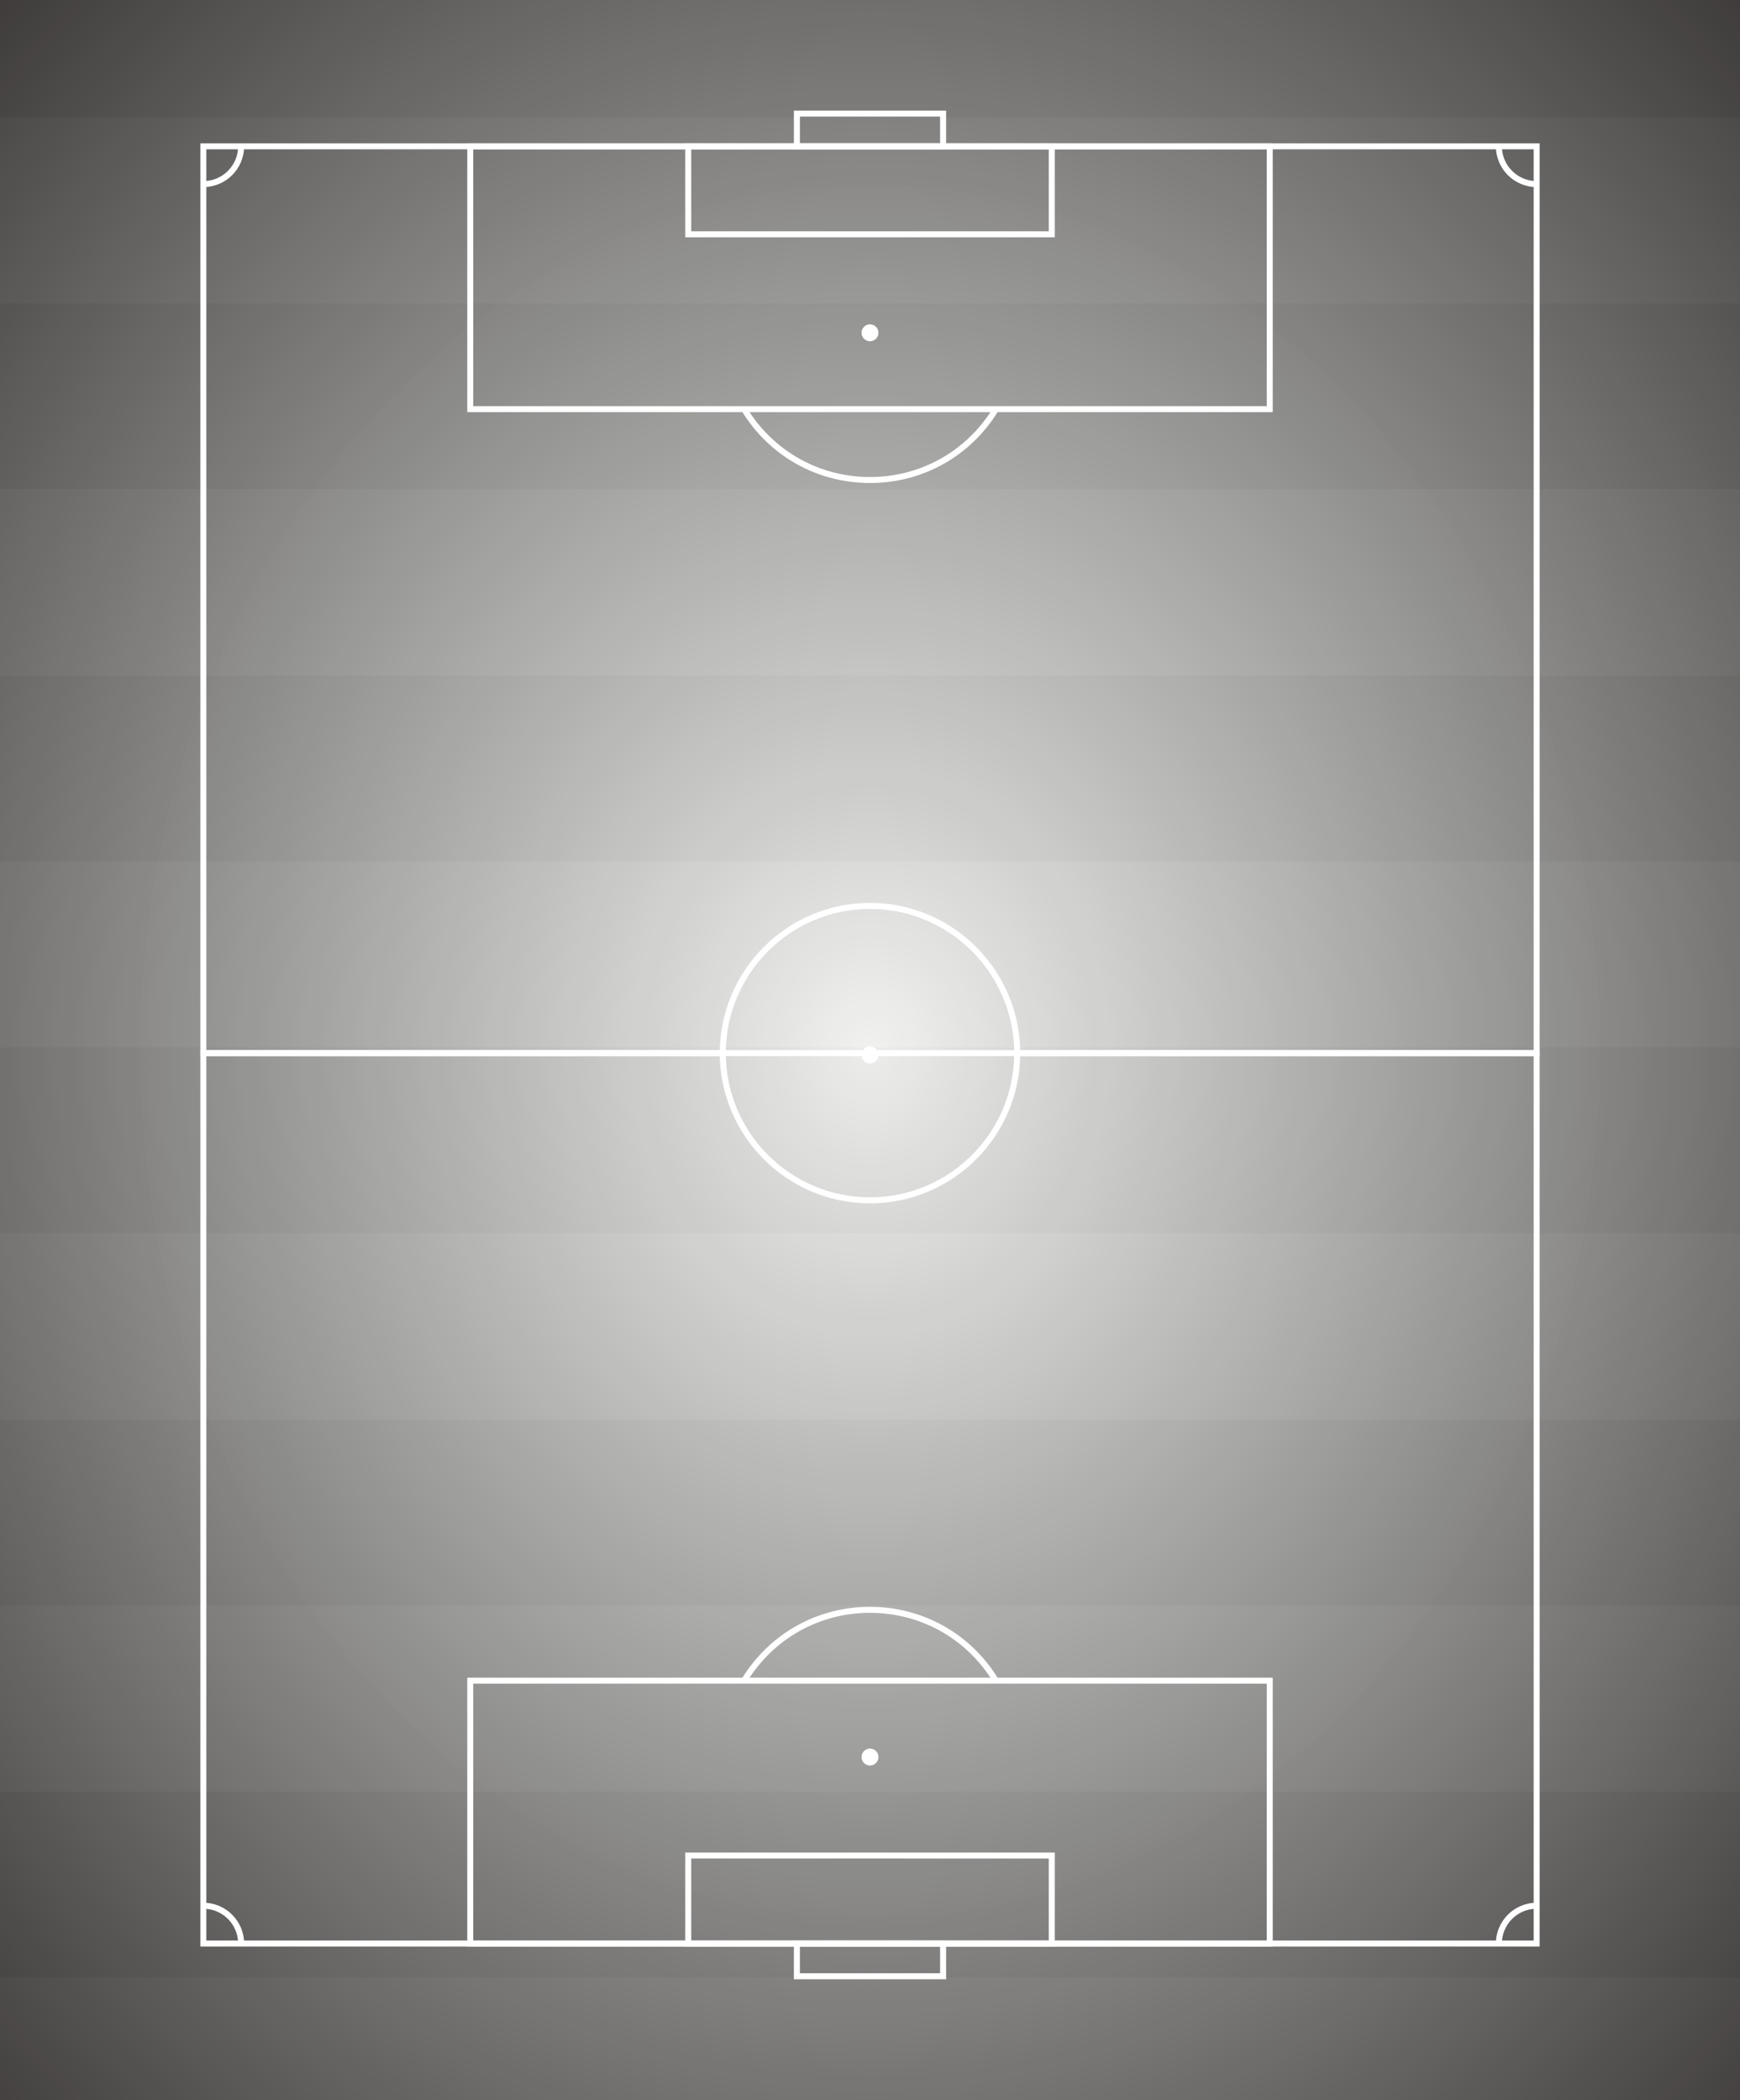 <?xml version="1.0" encoding="utf-8"?>
<!-- Generator: Adobe Illustrator 16.0.0, SVG Export Plug-In . SVG Version: 6.00 Build 0)  -->
<!DOCTYPE svg PUBLIC "-//W3C//DTD SVG 1.1//EN" "http://www.w3.org/Graphics/SVG/1.1/DTD/svg11.dtd">
<svg version="1.1" id="Layer_1" xmlns="http://www.w3.org/2000/svg" xmlns:xlink="http://www.w3.org/1999/xlink" x="0px" y="0px"
	 width="580px" height="700px" viewBox="0 0 580 700" enable-background="new 0 0 580 700" xml:space="preserve">
<rect x="0" y="0" width="580" height="700" fill="#808080" stroke="none"/>
<g>
	<defs>
		<rect id="SVGID_1_" width="580" height="700"/>
	</defs>
	<clipPath id="SVGID_2_">
		<use xlink:href="#SVGID_1_"  overflow="visible"/>
	</clipPath>
	<g clip-path="url(#SVGID_2_)">
		<rect fill="#64A340" width="580" height="700"/>
	</g>
	<g clip-path="url(#SVGID_2_)">
		<defs>
			<rect id="SVGID_3_" width="580" height="700"/>
		</defs>
		<clipPath id="SVGID_4_">
			<use xlink:href="#SVGID_3_"  overflow="visible"/>
		</clipPath>
		<g opacity="0.8" clip-path="url(#SVGID_4_)">
			<g>
				<defs>
					<rect id="SVGID_5_" y="-6.807" width="580" height="711.903"/>
				</defs>
				<clipPath id="SVGID_6_">
					<use xlink:href="#SVGID_5_"  overflow="visible"/>
				</clipPath>
				<g clip-path="url(#SVGID_6_)">
					<rect y="-6.807" fill="#333333" width="580" height="45.953"/>
				</g>
				<g clip-path="url(#SVGID_6_)">
					<rect y="39.146" fill="#727272" width="580" height="61.999"/>
				</g>
				<g clip-path="url(#SVGID_6_)">
					<rect y="101.145" fill="#333333" width="580" height="61.999"/>
				</g>
				<g clip-path="url(#SVGID_6_)">
					<rect y="163.144" fill="#727272" width="580" height="62.001"/>
				</g>
				<g clip-path="url(#SVGID_6_)">
					<rect y="225.145" fill="#333333" width="580" height="61.999"/>
				</g>
				<g clip-path="url(#SVGID_6_)">
					<rect y="287.145" fill="#727272" width="580" height="61.999"/>
				</g>
				<g clip-path="url(#SVGID_6_)">
					<rect y="349.144" fill="#333333" width="580" height="62"/>
				</g>
				<g clip-path="url(#SVGID_6_)">
					<rect y="411.144" fill="#727272" width="580" height="61.999"/>
				</g>
				<g clip-path="url(#SVGID_6_)">
					<rect y="473.143" fill="#333333" width="580" height="62"/>
				</g>
				<g clip-path="url(#SVGID_6_)">
					<rect y="535.143" fill="#727272" width="580" height="62"/>
				</g>
				<g clip-path="url(#SVGID_6_)">
					<rect y="597.144" fill="#333333" width="580" height="61.999"/>
				</g>
				<g clip-path="url(#SVGID_6_)">
					<rect y="659.142" fill="#727272" width="580" height="45.953"/>
				</g>
			</g>
		</g>
		<g opacity="0.9" clip-path="url(#SVGID_4_)">
			<g>
				<defs>
					<rect id="SVGID_7_" y="-5.348" width="580" height="711.902"/>
				</defs>
				<clipPath id="SVGID_8_">
					<use xlink:href="#SVGID_7_"  overflow="visible"/>
				</clipPath>
				<g clip-path="url(#SVGID_8_)">
					<defs>
						<rect id="SVGID_9_" y="-5.348" width="580" height="711.902"/>
					</defs>
					<clipPath id="SVGID_10_">
						<use xlink:href="#SVGID_9_"  overflow="visible"/>
					</clipPath>
					<g clip-path="url(#SVGID_10_)">
						<g>
							<defs>
								<rect id="SVGID_11_" y="-5.348" width="580" height="711.901"/>
							</defs>
							<clipPath id="SVGID_12_">
								<use xlink:href="#SVGID_11_"  overflow="visible"/>
							</clipPath>
							<rect y="-5.348" clip-path="url(#SVGID_12_)" fill="#231F20" width="580" height="711.902"/>
							<polygon clip-path="url(#SVGID_12_)" fill="#231F20" points="581,350.5 581,-6.348 -1,-6.348 -1,707.555 581,707.555 							
								"/>
							<polygon clip-path="url(#SVGID_12_)" fill="#242021" points="581,350.5 581,-6.348 -1,-6.348 -1,707.555 581,707.555 							
								"/>
							<polygon clip-path="url(#SVGID_12_)" fill="#252122" points="581,350.5 581,-6.348 -1,-6.348 -1,707.555 581,707.555 							
								"/>
							<polygon clip-path="url(#SVGID_12_)" fill="#262223" points="581,350.5 581,-6.348 -1,-6.348 -1,707.555 581,707.555 							
								"/>
							<polygon clip-path="url(#SVGID_12_)" fill="#272324" points="581,350.5 581,-6.348 -1,-6.348 -1,707.555 581,707.555 							
								"/>
							<polygon clip-path="url(#SVGID_12_)" fill="#282425" points="581,350.5 581,-6.348 -1,-6.348 -1,707.555 581,707.555 							
								"/>
							<polygon clip-path="url(#SVGID_12_)" fill="#292526" points="581,350.5 581,-6.348 -1,-6.348 -1,707.555 581,707.555 							
								"/>
							<polygon clip-path="url(#SVGID_12_)" fill="#2A2627" points="581,350.5 581,-6.348 -1,-6.348 -1,707.555 581,707.555 							
								"/>
							<polygon clip-path="url(#SVGID_12_)" fill="#2B2728" points="581,350.5 581,-6.348 -1,-6.348 -1,707.555 581,707.555 							
								"/>
							<polygon clip-path="url(#SVGID_12_)" fill="#2C2829" points="581,350.5 581,-6.348 -1,-6.348 -1,707.555 581,707.555 							
								"/>
							<polygon clip-path="url(#SVGID_12_)" fill="#2D292A" points="581,350.5 581,-6.348 -1,-6.348 -1,707.555 581,707.555 							
								"/>
							<polygon clip-path="url(#SVGID_12_)" fill="#2E2A2B" points="581,350.5 581,-6.348 -1,-6.348 -1,707.555 581,707.555 							
								"/>
							<polygon clip-path="url(#SVGID_12_)" fill="#2F2B2C" points="581,350.5 581,-6.348 -1,-6.348 -1,707.555 581,707.555 							
								"/>
							<polygon clip-path="url(#SVGID_12_)" fill="#302C2D" points="581,350.5 581,-6.348 -1,-6.348 -1,707.555 581,707.555 							
								"/>
							<polygon clip-path="url(#SVGID_12_)" fill="#312D2E" points="581,350.5 581,-6.348 -1,-6.348 -1,707.555 581,707.555 							
								"/>
							<polygon clip-path="url(#SVGID_12_)" fill="#322E2F" points="581,350.5 581,-6.348 -1,-6.348 -1,707.555 581,707.555 							
								"/>
							<polygon clip-path="url(#SVGID_12_)" fill="#332F30" points="581,350.5 581,-6.348 -1,-6.348 -1,707.555 581,707.555 							
								"/>
							<polygon clip-path="url(#SVGID_12_)" fill="#343031" points="581,350.5 581,-6.348 -1,-6.348 -1,707.555 581,707.555 							
								"/>
							<polygon clip-path="url(#SVGID_12_)" fill="#353132" points="581,350.5 581,-6.348 -1,-6.348 -1,707.555 581,707.555 							
								"/>
							<polygon clip-path="url(#SVGID_12_)" fill="#363233" points="581,350.5 581,-6.348 -1,-6.348 -1,707.555 581,707.555 							
								"/>
							<polygon clip-path="url(#SVGID_12_)" fill="#373334" points="581,350.5 581,-6.348 -1,-6.348 -1,707.555 581,707.555 							
								"/>
							<polygon clip-path="url(#SVGID_12_)" fill="#383435" points="581,350.5 581,-6.348 -1,-6.348 -1,707.555 581,707.555 							
								"/>
							<polygon clip-path="url(#SVGID_12_)" fill="#393536" points="581,350.5 581,-6.348 -1,-6.348 -1,707.555 581,707.555 							
								"/>
							<polygon clip-path="url(#SVGID_12_)" fill="#3A3637" points="581,350.5 581,-6.348 -1,-6.348 -1,707.555 581,707.555 							
								"/>
							<polygon clip-path="url(#SVGID_12_)" fill="#3B3738" points="581,350.5 581,-4.707 581,-6.348 -1,-6.348 -1,707.555 
								581,707.555 							"/>
							<path clip-path="url(#SVGID_12_)" fill="#3C3839" d="M581,350.5V-2.93h6.703c-2.379-2.828-4.789-5.621-7.227-8.379v4.961
								H-0.477v-4.961C-2.914-8.551-5.324-5.758-7.703-2.93H-1V703.93h-6.703c2.379,2.828,4.789,5.621,7.227,8.379v-4.754h580.953
								v4.754c2.438-2.758,4.848-5.551,7.227-8.379H581V350.5z"/>
							<path clip-path="url(#SVGID_12_)" fill="#3D393A" d="M581,350.5V-1.156h5.211c-2.371-2.812-4.77-5.59-7.195-8.336v3.145
								H0.984v-3.145C-1.441-6.746-3.84-3.969-6.207-1.156H-1v703.312h-5.207c2.367,2.812,4.766,5.59,7.191,8.336v-2.938h578.031
								v2.938c2.426-2.746,4.824-5.523,7.195-8.336H581V350.5z"/>
							<path clip-path="url(#SVGID_12_)" fill="#3E3A3B" d="M581,350.5V0.621h3.711c-2.355-2.797-4.742-5.562-7.152-8.293v1.324
								H2.441v-1.324c-2.41,2.73-4.797,5.496-7.152,8.293H-1v699.758h-3.711c2.355,2.801,4.742,5.562,7.152,8.293v-1.117h575.117
								v1.117c2.41-2.73,4.797-5.492,7.152-8.293H581V350.5z"/>
							<path clip-path="url(#SVGID_12_)" fill="#3F3B3C" d="M581,350.5V2.398h2.219c-2.348-2.785-4.719-5.535-7.117-8.254
								c-1.203-1.355-2.41-2.707-3.625-4.051v3.559H7.523v-3.559C6.309-8.562,5.102-7.211,3.902-5.855
								C1.5-3.137-0.871-0.387-3.219,2.398H-1v696.203h-2.219c2.348,2.785,4.719,5.539,7.121,8.254
								c1.199,1.359,2.406,2.707,3.621,4.051v-3.352h564.953v3.352c1.215-1.344,2.422-2.691,3.625-4.051
								c2.398-2.715,4.77-5.469,7.117-8.254H581V350.5z"/>
							<path clip-path="url(#SVGID_12_)" fill="#403C3D" d="M581,350.5V4.172h0.719c-4.664-5.539-9.441-10.945-14.328-16.215v5.695
								H12.609v-5.695C7.723-6.773,2.945-1.367-1.719,4.172H-1v692.656h-0.719c4.664,5.539,9.441,10.945,14.328,16.215v-5.488
								h554.781v5.488c4.887-5.27,9.664-10.676,14.328-16.215H581V350.5z"/>
							<path clip-path="url(#SVGID_12_)" fill="#413D3E" d="M581,350.5V160.832V14.312h6.105c-2.266-2.82-4.559-5.609-6.879-8.363
								c-4.645-5.512-9.398-10.891-14.258-16.133v3.836H14.031v-3.836C9.172-4.941,4.418,0.438-0.227,5.949
								c-2.32,2.754-4.613,5.543-6.879,8.363H-1v672.375h-6.105c2.266,2.82,4.559,5.609,6.879,8.363
								c4.645,5.512,9.398,10.891,14.258,16.137v-3.633h551.938v3.633c4.859-5.246,9.613-10.625,14.258-16.137
								c2.32-2.754,4.613-5.543,6.879-8.363H581V350.5z"/>
							<path clip-path="url(#SVGID_12_)" fill="#423E3F" d="M581,350.5V161.812V16.047h4.574c-2.254-2.805-4.535-5.578-6.848-8.32
								c-4.617-5.484-9.344-10.836-14.18-16.051v1.977H15.453v-1.977C10.617-3.109,5.891,2.242,1.273,7.727
								c-2.312,2.742-4.594,5.516-6.844,8.32H-1v668.906h-4.57c2.25,2.805,4.531,5.578,6.844,8.32
								c4.617,5.484,9.344,10.836,14.18,16.051v-1.77h549.094v1.77c4.836-5.215,9.562-10.566,14.18-16.051
								c2.312-2.742,4.594-5.516,6.848-8.32H581V350.5z"/>
							<path clip-path="url(#SVGID_12_)" fill="#433F40" d="M581,350.5V162.789V17.781h3.039c-2.242-2.793-4.508-5.555-6.805-8.281
								c-4.594-5.453-9.301-10.777-14.109-15.969v0.121H16.875v-0.121C12.066-1.277,7.363,4.047,2.766,9.5
								c-2.297,2.727-4.566,5.488-6.805,8.281H-1v665.438h-3.039c2.238,2.793,4.508,5.555,6.805,8.281
								c4.598,5.453,9.301,10.777,14.109,15.965c1.203,1.297,2.41,2.586,3.625,3.867v-3.777h539v3.777
								c1.215-1.281,2.422-2.57,3.625-3.867c4.809-5.188,9.516-10.512,14.109-15.965c2.297-2.727,4.562-5.488,6.805-8.281H581V350.5
								z"/>
							<path clip-path="url(#SVGID_12_)" fill="#444041" d="M581,350.5V163.766V19.512h1.508c-2.227-2.777-4.484-5.52-6.773-8.234
								c-4.57-5.426-9.25-10.723-14.031-15.883c-2.391-2.582-4.812-5.129-7.254-7.645v5.902H25.551v-5.902
								c-2.441,2.516-4.863,5.062-7.254,7.645C13.512,0.555,8.836,5.852,4.266,11.277c-2.289,2.715-4.547,5.457-6.773,8.234H-1
								v661.977h-1.508c2.227,2.777,4.484,5.52,6.773,8.234c4.57,5.426,9.246,10.723,14.031,15.887
								c2.391,2.578,4.812,5.125,7.254,7.641v-5.695h528.898v5.695c2.441-2.516,4.863-5.062,7.254-7.641
								c4.781-5.164,9.461-10.461,14.031-15.887c2.289-2.715,4.547-5.457,6.773-8.234H581V350.5z"/>
							<path clip-path="url(#SVGID_12_)" fill="#454142" d="M581,350.5V164.742V29.625h6.551
								c-4.324-5.648-8.762-11.172-13.309-16.57S565.039,2.387,560.281-2.75c-2.383-2.566-4.785-5.102-7.219-7.602v4.004H26.938
								v-4.004c-2.434,2.5-4.836,5.035-7.219,7.602C14.961,2.387,10.305,7.656,5.758,13.055c-4.543,5.398-8.984,10.922-13.309,16.57
								H-1v641.75h-6.551c4.324,5.648,8.766,11.176,13.309,16.57c4.547,5.398,9.203,10.668,13.961,15.805
								c2.383,2.566,4.785,5.102,7.219,7.602v-3.797h526.125v3.797c2.434-2.5,4.836-5.035,7.219-7.602
								c4.758-5.137,9.414-10.406,13.961-15.805c4.547-5.395,8.984-10.922,13.309-16.57H581V350.5z"/>
							<path clip-path="url(#SVGID_12_)" fill="#464243" d="M581,350.5V165.723V31.316h4.984
								c-4.305-5.621-8.719-11.117-13.242-16.488c-4.52-5.367-9.148-10.609-13.883-15.719c-2.367-2.555-4.762-5.074-7.18-7.562
								v2.105H28.32v-2.105c-2.418,2.488-4.812,5.008-7.18,7.562C16.41,4.219,11.777,9.461,7.258,14.828
								C2.734,20.199-1.68,25.695-5.984,31.316H-1v638.371h-4.984c4.305,5.617,8.719,11.117,13.242,16.484
								c4.52,5.367,9.152,10.609,13.883,15.719c2.367,2.551,4.762,5.07,7.18,7.559v-1.895H551.68v1.895
								c2.418-2.488,4.812-5.008,7.18-7.559c4.734-5.109,9.363-10.352,13.883-15.719c4.523-5.367,8.938-10.867,13.242-16.484H581
								V350.5z"/>
							<path clip-path="url(#SVGID_12_)" fill="#474344" d="M581,350.5V166.699V33.004h3.418
								c-4.281-5.59-8.672-11.059-13.168-16.398c-4.5-5.34-9.105-10.555-13.816-15.637c-2.355-2.539-4.734-5.047-7.141-7.52v0.203
								H29.703v-0.203c-2.402,2.473-4.781,4.98-7.137,7.52C17.855,6.051,13.25,11.266,8.75,16.605
								c-4.496,5.34-8.887,10.809-13.168,16.398H-1v634.992h-3.418c4.281,5.59,8.672,11.059,13.168,16.398
								c4.5,5.34,9.105,10.555,13.816,15.637c2.355,2.539,4.734,5.047,7.137,7.52c1.203,1.238,2.414,2.465,3.629,3.688v-3.684
								h513.332v3.684c1.219-1.223,2.426-2.449,3.629-3.688c2.406-2.473,4.785-4.98,7.141-7.52
								c4.711-5.082,9.316-10.297,13.816-15.637c4.496-5.34,8.887-10.809,13.168-16.398H581V350.5z"/>
							<path clip-path="url(#SVGID_12_)" fill="#484445" d="M581,350.5V167.676V34.695h1.852c-4.258-5.562-8.625-11-13.102-16.312
								c-8.945-10.625-18.324-20.742-28.094-30.316v5.586H38.344v-5.586c-9.77,9.574-19.148,19.691-28.098,30.316
								c-4.473,5.312-8.84,10.75-13.098,16.312H-1v631.609h-1.852c4.258,5.562,8.625,11,13.098,16.312
								c8.949,10.625,18.328,20.742,28.098,30.312v-5.375h503.312v5.375c9.77-9.57,19.148-19.688,28.094-30.312
								c4.477-5.312,8.844-10.75,13.102-16.312H581V350.5z"/>
							<path clip-path="url(#SVGID_12_)" fill="#484546" d="M581,350.5V168.656V36.383h0.289
								c-4.238-5.531-8.582-10.941-13.031-16.227C559.355,9.59,550.031-0.477,540.312-9.996v3.648H39.688v-3.648
								C29.969-0.477,20.645,9.59,11.742,20.156C7.293,25.441,2.949,30.852-1.285,36.383H-1v628.234h-0.285
								c4.234,5.531,8.578,10.941,13.027,16.227c8.902,10.566,18.227,20.633,27.945,30.152v-3.441h500.625v3.441
								c9.719-9.52,19.043-19.586,27.945-30.152c4.449-5.285,8.793-10.695,13.031-16.227H581V350.5z"/>
							<path clip-path="url(#SVGID_12_)" fill="#494647" d="M581,350.5V169.633V46.414h4.957c-2.051-2.812-4.129-5.594-6.234-8.344
								c-4.215-5.5-8.535-10.883-12.961-16.137c-8.855-10.512-18.129-20.52-27.797-29.988v1.707H41.035v-1.707
								c-9.668,9.469-18.941,19.477-27.797,29.988C8.812,27.188,4.492,32.57,0.281,38.07c-2.109,2.75-4.188,5.531-6.234,8.344H-1
								v608.172h-4.953c2.047,2.812,4.125,5.594,6.234,8.344c4.211,5.5,8.531,10.883,12.957,16.137
								c8.855,10.512,18.129,20.52,27.797,29.988v-1.5h497.93v1.5c9.668-9.469,18.941-19.477,27.797-29.988
								c4.426-5.254,8.746-10.637,12.961-16.137c2.105-2.75,4.184-5.531,6.234-8.344H581V350.5z"/>
							<path clip-path="url(#SVGID_12_)" fill="#4A4748" d="M581,350.5V170.609V48.055h3.355c-2.039-2.793-4.105-5.559-6.199-8.293
								c-4.191-5.473-8.488-10.824-12.891-16.051c-8.805-10.453-18.031-20.41-27.648-29.828c-2.402-2.355-4.828-4.676-7.281-6.961
								v6.73H49.664v-6.73c-2.453,2.285-4.883,4.605-7.285,6.961c-9.613,9.418-18.84,19.375-27.645,29.828
								c-4.402,5.227-8.699,10.578-12.891,16.051c-2.094,2.734-4.16,5.5-6.199,8.293H-1v604.891h-3.355
								c2.039,2.797,4.105,5.562,6.199,8.297c4.191,5.469,8.488,10.82,12.891,16.047c8.805,10.457,18.031,20.414,27.645,29.828
								c2.402,2.355,4.832,4.68,7.285,6.965v-6.527h480.672v6.527c2.453-2.285,4.879-4.609,7.281-6.965
								c9.617-9.414,18.844-19.371,27.648-29.828c4.402-5.227,8.699-10.578,12.891-16.047c2.094-2.734,4.16-5.5,6.199-8.297H581
								V350.5z"/>
							<path clip-path="url(#SVGID_12_)" fill="#4B4849" d="M581,350.5V171.586V49.699h1.758c-2.031-2.777-4.086-5.531-6.168-8.25
								c-4.168-5.441-8.441-10.766-12.82-15.965c-8.762-10.398-17.934-20.297-27.496-29.664c-2.391-2.344-4.805-4.652-7.242-6.926
								v4.758H50.969v-4.758c-2.438,2.273-4.852,4.582-7.242,6.926C34.164,5.188,24.988,15.086,16.23,25.484
								c-4.379,5.199-8.652,10.523-12.816,15.965c-2.086,2.719-4.141,5.473-6.168,8.25H-1v601.602h-1.754
								c2.027,2.777,4.082,5.527,6.168,8.25c4.164,5.441,8.438,10.766,12.816,15.965c8.758,10.398,17.934,20.297,27.496,29.664
								c2.391,2.344,4.805,4.648,7.242,6.926v-4.551h478.062v4.551c2.438-2.277,4.852-4.582,7.242-6.926
								c9.562-9.367,18.734-19.266,27.496-29.664c4.379-5.199,8.652-10.523,12.82-15.965c2.082-2.723,4.137-5.473,6.168-8.25H581
								V350.5z"/>
							<path clip-path="url(#SVGID_12_)" fill="#4C494A" d="M581,350.5V172.566V59.723h6.125
								c-7.848-11.285-16.141-22.121-24.852-32.461S544.438,7.074,534.93-2.242c-2.379-2.328-4.781-4.625-7.203-6.887v2.781H52.273
								v-2.781c-2.422,2.262-4.824,4.559-7.203,6.887c-9.508,9.316-18.633,19.164-27.344,29.504S0.723,48.438-7.125,59.723H-1
								v581.551h-6.125c7.848,11.289,16.141,22.125,24.852,32.465s17.836,20.188,27.344,29.504c2.379,2.328,4.781,4.625,7.203,6.887
								v-2.574h475.453v2.574c2.422-2.262,4.824-4.559,7.203-6.887c9.508-9.316,18.633-19.164,27.344-29.504
								s17.004-21.176,24.852-32.465H581V350.5z"/>
							<path clip-path="url(#SVGID_12_)" fill="#4D4A4B" d="M581,350.5V173.543V61.32h4.492c-7.805-11.227-16.055-22-24.715-32.281
								c-8.664-10.285-17.738-20.078-27.195-29.344c-2.363-2.316-4.754-4.602-7.164-6.848v0.805H53.578v-0.805
								c-2.41,2.246-4.797,4.531-7.16,6.848c-9.457,9.266-18.531,19.059-27.195,29.344C10.562,39.32,2.312,50.094-5.492,61.32H-1
								V639.68h-4.492c7.805,11.227,16.055,22,24.715,32.281c8.664,10.285,17.738,20.078,27.195,29.344
								c2.363,2.316,4.75,4.602,7.16,6.852v-0.602h472.84v0.602c2.41-2.25,4.801-4.535,7.164-6.852
								c9.457-9.266,18.531-19.059,27.195-29.344c8.66-10.281,16.91-21.055,24.715-32.281H581V350.5z"/>
							<path clip-path="url(#SVGID_12_)" fill="#4E4B4C" d="M581,350.5V174.52V62.922h2.859
								c-7.762-11.168-15.965-21.883-24.578-32.109c-8.617-10.227-17.641-19.965-27.047-29.18
								c-4.699-4.605-9.496-9.082-14.383-13.422v5.441H62.148v-5.441c-4.887,4.34-9.684,8.816-14.387,13.422
								c-9.402,9.215-18.426,18.953-27.043,29.18C12.105,41.039,3.902,51.754-3.859,62.922H-1v575.156h-2.859
								c7.762,11.164,15.965,21.883,24.578,32.109c8.617,10.227,17.641,19.965,27.043,29.18c4.703,4.605,9.5,9.082,14.387,13.422
								v-5.234h455.703v5.234c4.887-4.34,9.684-8.816,14.383-13.422c9.406-9.215,18.43-18.953,27.047-29.18
								c8.613-10.227,16.816-20.945,24.578-32.109H581V350.5z"/>
							<path clip-path="url(#SVGID_12_)" fill="#4F4C4D" d="M581,350.5v-175V64.516h1.227
								c-7.719-11.102-15.875-21.758-24.441-31.926s-17.543-19.855-26.895-29.02c-4.676-4.578-9.445-9.031-14.305-13.344v3.426
								H63.414v-3.426C58.555-5.461,53.785-1.008,49.109,3.57c-9.352,9.164-18.328,18.852-26.895,29.02S5.492,53.414-2.227,64.516
								H-1v571.969h-1.227c7.719,11.102,15.875,21.758,24.441,31.926s17.543,19.855,26.895,29.02
								c4.676,4.578,9.445,9.031,14.305,13.344v-3.219h453.172v3.219c4.859-4.312,9.629-8.766,14.305-13.344
								c9.352-9.164,18.328-18.852,26.895-29.02s16.723-20.824,24.441-31.926H581V350.5z"/>
							<path clip-path="url(#SVGID_12_)" fill="#504D4E" d="M581,350.5V176.477v-102h5.266c-1.859-2.812-3.75-5.602-5.672-8.363
								c-7.672-11.039-15.785-21.637-24.305-31.746c-8.52-10.113-17.445-19.746-26.742-28.855
								c-4.648-4.559-9.395-8.98-14.227-13.273v1.414H64.68v-1.414c-4.832,4.293-9.574,8.715-14.227,13.273
								c-9.297,9.109-18.223,18.742-26.742,28.855C15.191,44.477,7.078,55.074-0.594,66.113c-1.918,2.762-3.812,5.551-5.672,8.363
								H-1v552.047h-5.266c1.859,2.812,3.754,5.602,5.672,8.363c7.672,11.039,15.785,21.637,24.305,31.746
								c8.52,10.113,17.445,19.742,26.742,28.855c4.652,4.555,9.395,8.98,14.227,13.273v-1.207H515.32v1.207
								c4.832-4.293,9.578-8.719,14.227-13.273c9.297-9.113,18.223-18.742,26.742-28.855c8.52-10.109,16.633-20.707,24.305-31.746
								c1.922-2.762,3.812-5.551,5.672-8.363H581V350.5z"/>
							<path clip-path="url(#SVGID_12_)" fill="#514E4F" d="M581,350.5V177.453V76.027h3.602c-1.852-2.801-3.734-5.57-5.641-8.316
								c-7.633-10.977-15.695-21.512-24.168-31.57c-8.473-10.055-17.348-19.633-26.594-28.691
								c-4.621-4.531-9.34-8.934-14.145-13.199c-2.406-2.133-4.828-4.234-7.277-6.301v5.703H73.223v-5.703
								c-2.449,2.066-4.871,4.168-7.277,6.301c-4.805,4.266-9.52,8.668-14.145,13.199c-9.246,9.059-18.121,18.637-26.594,28.691
								C16.734,46.199,8.668,56.734,1.039,67.711c-1.91,2.746-3.789,5.516-5.641,8.316H-1v548.941h-3.602
								c1.852,2.801,3.73,5.574,5.641,8.32c7.629,10.977,15.695,21.512,24.168,31.57c8.473,10.055,17.348,19.633,26.594,28.691
								c4.625,4.531,9.34,8.934,14.145,13.199c2.406,2.133,4.828,4.234,7.277,6.297v-5.492h433.555v5.492
								c2.449-2.062,4.871-4.164,7.277-6.297c4.805-4.266,9.523-8.668,14.145-13.199c9.246-9.059,18.121-18.637,26.594-28.691
								c8.473-10.059,16.535-20.594,24.168-31.57c1.906-2.746,3.789-5.52,5.641-8.32H581V350.5z"/>
							<path clip-path="url(#SVGID_12_)" fill="#524F50" d="M581,350.5V178.43V77.578h1.938c-1.84-2.781-3.711-5.539-5.609-8.27
								c-7.586-10.914-15.609-21.391-24.031-31.391s-17.25-19.523-26.445-28.531c-4.594-4.504-9.285-8.883-14.062-13.125
								c-2.391-2.121-4.801-4.207-7.234-6.262v3.652H74.445V-10c-2.43,2.055-4.844,4.141-7.234,6.262
								c-4.777,4.242-9.469,8.621-14.062,13.125c-9.195,9.008-18.023,18.531-26.445,28.531S10.258,58.395,2.672,69.309
								c-1.898,2.73-3.77,5.488-5.609,8.27H-1v545.844h-1.938c1.84,2.781,3.711,5.539,5.609,8.266
								c7.586,10.918,15.609,21.395,24.031,31.395s17.25,19.523,26.445,28.531c4.594,4.504,9.285,8.879,14.062,13.121
								c2.391,2.125,4.805,4.211,7.234,6.266v-3.445h431.109V711c2.434-2.055,4.844-4.141,7.234-6.266
								c4.777-4.242,9.469-8.617,14.062-13.121c9.195-9.008,18.023-18.531,26.445-28.531s16.445-20.477,24.031-31.395
								c1.898-2.727,3.77-5.484,5.609-8.266H581V350.5z"/>
							<path clip-path="url(#SVGID_12_)" fill="#535051" d="M581,350.5V179.41V87.512h5.688
								c-3.555-5.641-7.219-11.176-10.992-16.605c-7.543-10.852-15.52-21.27-23.895-31.211
								c-8.375-9.945-17.148-19.414-26.293-28.371c-4.57-4.48-9.234-8.828-13.984-13.047c-2.379-2.109-4.773-4.188-7.195-6.23v1.605
								H75.672v-1.605c-2.418,2.043-4.816,4.121-7.195,6.23c-4.75,4.219-9.414,8.566-13.984,13.047
								c-9.141,8.957-17.918,18.426-26.293,28.371c-8.375,9.941-16.352,20.359-23.895,31.211
								c-3.773,5.43-7.438,10.965-10.992,16.605H-1v525.977h-5.688c3.555,5.641,7.219,11.176,10.992,16.605
								c7.543,10.852,15.52,21.27,23.895,31.211c8.375,9.945,17.152,19.414,26.293,28.371c4.57,4.48,9.234,8.832,13.984,13.051
								c2.379,2.109,4.777,4.184,7.195,6.227v-1.398h428.656v1.398c2.422-2.043,4.816-4.117,7.195-6.227
								c4.75-4.219,9.414-8.57,13.984-13.051c9.145-8.957,17.918-18.426,26.293-28.371c8.375-9.941,16.352-20.359,23.895-31.211
								c3.773-5.43,7.438-10.965,10.992-16.605H581V350.5z"/>
							<path clip-path="url(#SVGID_12_)" fill="#545152" d="M581,350.5V180.387V89.016h3.992
								c-3.531-5.609-7.176-11.113-10.93-16.512c-7.5-10.793-15.43-21.148-23.758-31.035c-16.656-19.77-34.898-37.656-54.48-53.363
								v5.547H84.18v-5.547C64.594,3.812,46.352,21.699,29.695,41.469c-8.328,9.887-16.258,20.242-23.758,31.035
								c-3.754,5.398-7.398,10.902-10.93,16.512H-1v522.969h-3.992c3.531,5.609,7.176,11.113,10.93,16.508
								c7.5,10.797,15.43,21.152,23.758,31.039c16.656,19.773,34.898,37.656,54.484,53.367v-5.344h411.645v5.344
								c19.582-15.711,37.824-33.594,54.48-53.367c8.328-9.887,16.258-20.242,23.758-31.039c3.754-5.395,7.398-10.898,10.93-16.508
								H581V350.5z"/>
							<path clip-path="url(#SVGID_12_)" fill="#555253" d="M581,350.5V181.363V90.52h2.297
								c-3.512-5.578-7.137-11.051-10.867-16.418c-7.457-10.727-15.344-21.027-23.621-30.855
								c-16.559-19.66-34.695-37.441-54.168-53.059v3.465H85.359v-3.465C65.887,5.805,47.75,23.586,31.191,43.246
								C22.914,53.074,15.027,63.375,7.57,74.102C3.84,79.469,0.215,84.941-3.297,90.52H-1V610.48h-2.297
								c3.512,5.578,7.137,11.051,10.867,16.418c7.457,10.727,15.344,21.027,23.621,30.855
								c16.559,19.66,34.695,37.441,54.168,53.059v-3.258h409.281v3.258c19.473-15.617,37.609-33.398,54.168-53.059
								c8.277-9.828,16.164-20.129,23.621-30.855c3.73-5.367,7.355-10.84,10.867-16.418H581V350.5z"/>
							<path clip-path="url(#SVGID_12_)" fill="#565354" d="M581,350.5V182.34V92.02h0.602c-3.492-5.543-7.094-10.984-10.805-16.32
								c-7.414-10.668-15.254-20.906-23.484-30.676C530.852,25.477,512.816,7.797,493.457-7.73v1.383H86.543V-7.73
								C67.184,7.797,49.148,25.477,32.688,45.023c-8.23,9.77-16.07,20.008-23.484,30.676C5.492,81.035,1.891,86.477-1.602,92.02H-1
								v516.957h-0.602c3.492,5.547,7.094,10.988,10.805,16.32c7.414,10.672,15.254,20.91,23.484,30.68
								c16.461,19.547,34.496,37.227,53.855,52.754v-1.176h406.914v1.176c19.359-15.527,37.395-33.207,53.855-52.754
								c8.23-9.77,16.07-20.008,23.484-30.68c3.711-5.332,7.312-10.773,10.805-16.32H581V350.5z"/>
							<path clip-path="url(#SVGID_12_)" fill="#575455" d="M581,350.5V183.32v-81.453h4.031c-1.68-2.805-3.391-5.586-5.125-8.344
								c-3.473-5.512-7.055-10.922-10.742-16.227c-7.371-10.605-15.164-20.781-23.348-30.5
								c-16.367-19.43-34.293-37.008-53.543-52.445c-2.406-1.93-4.832-3.824-7.277-5.688v4.988H95.004v-4.988
								c-2.445,1.863-4.871,3.758-7.277,5.688C68.48,9.789,50.551,27.367,34.184,46.797C26,56.516,18.207,66.691,10.836,77.297
								c-3.688,5.305-7.27,10.715-10.742,16.227c-1.734,2.758-3.445,5.539-5.125,8.344H-1v497.266h-4.031
								c1.68,2.805,3.391,5.586,5.125,8.344c3.473,5.512,7.055,10.922,10.742,16.227c7.371,10.605,15.164,20.785,23.348,30.5
								c16.367,19.43,34.297,37.008,53.543,52.445c2.406,1.93,4.832,3.828,7.277,5.688v-4.781h389.992v4.781
								c2.445-1.859,4.871-3.758,7.277-5.688c19.25-15.438,37.176-33.016,53.543-52.445c8.184-9.715,15.977-19.895,23.348-30.5
								c3.688-5.305,7.27-10.715,10.742-16.227c1.734-2.758,3.445-5.539,5.125-8.344H581V350.5z"/>
							<path clip-path="url(#SVGID_12_)" fill="#585556" d="M581,350.5V184.297V103.32h2.309c-1.672-2.789-3.371-5.555-5.098-8.293
								c-3.453-5.48-7.012-10.859-10.68-16.129c-7.328-10.547-15.074-20.664-23.211-30.324
								c-16.273-19.316-34.094-36.793-53.227-52.141c-2.395-1.918-4.805-3.801-7.238-5.652v2.871H96.145v-2.871
								c-2.434,1.852-4.844,3.734-7.234,5.652C69.773,11.781,51.953,29.258,35.68,48.574c-8.137,9.66-15.883,19.777-23.215,30.324
								c-3.664,5.27-7.223,10.648-10.676,16.129c-1.727,2.738-3.426,5.504-5.098,8.293H-1V597.68h-2.309
								c1.672,2.789,3.371,5.555,5.098,8.297c3.453,5.477,7.012,10.855,10.676,16.129c7.332,10.543,15.078,20.66,23.215,30.32
								c16.273,19.316,34.094,36.793,53.23,52.141c2.391,1.918,4.801,3.801,7.234,5.652v-2.664h387.711v2.664
								c2.434-1.852,4.844-3.734,7.238-5.652c19.133-15.348,36.953-32.824,53.227-52.141c8.137-9.66,15.883-19.777,23.211-30.32
								c3.668-5.273,7.227-10.652,10.68-16.129c1.727-2.742,3.426-5.508,5.098-8.297H581V350.5z"/>
							<path clip-path="url(#SVGID_12_)" fill="#595657" d="M581,350.5V185.273v-72.102h5.484
								C573.633,90.59,559,69.555,542.824,50.352S508.93,13.773,489.906-1.484c-4.754-3.812-9.59-7.492-14.508-11.039v6.176H104.598
								v-6.176c-4.914,3.547-9.75,7.227-14.504,11.039C71.07,13.773,53.352,31.148,37.176,50.352S6.367,90.59-6.484,113.172H-1
								v474.656h-5.484C6.367,610.41,21,631.445,37.176,650.648s33.895,36.578,52.918,51.836c4.754,3.812,9.59,7.492,14.504,11.039
								v-5.969h370.801v5.969c4.918-3.547,9.754-7.227,14.508-11.039c19.023-15.258,36.742-32.633,52.918-51.836
								s30.809-40.238,43.66-62.82H581V350.5z"/>
							<path clip-path="url(#SVGID_12_)" fill="#5A5758" d="M581,350.5V186.25v-71.676h3.73
								c-12.777-22.449-27.324-43.359-43.402-62.449s-33.695-36.359-52.602-51.523c-4.727-3.793-9.539-7.453-14.422-10.977v4.027
								H105.695v-4.027C100.809-6.852,96-3.191,91.273,0.602C72.367,15.766,54.75,33.035,38.672,52.125
								c-16.082,19.09-30.629,40-43.402,62.449H-1v471.848h-3.73c12.773,22.453,27.32,43.359,43.402,62.453
								c16.078,19.09,33.695,36.359,52.602,51.523c4.727,3.793,9.535,7.453,14.422,10.977v-3.82h368.609v3.82
								c4.883-3.523,9.695-7.184,14.422-10.977c18.906-15.164,36.523-32.434,52.602-51.523c16.078-19.094,30.625-40,43.402-62.453
								H581V350.5z"/>
							<path clip-path="url(#SVGID_12_)" fill="#5B5859" d="M581,350.5V187.23v-71.25h1.977
								c-12.699-22.316-27.16-43.102-43.145-62.078S506.34,17.758,487.543,2.684c-4.699-3.77-9.48-7.406-14.336-10.91v1.879H106.793
								v-1.879c-4.855,3.504-9.637,7.141-14.336,10.91C73.66,17.758,56.152,34.926,40.168,53.902S9.723,93.664-2.977,115.98H-1
								V585.02h-1.977c12.699,22.316,27.16,43.102,43.145,62.078s33.492,36.145,52.289,51.219c4.699,3.77,9.48,7.406,14.336,10.91
								v-1.672h366.414v1.672c4.855-3.504,9.637-7.141,14.336-10.91c18.797-15.074,36.305-32.242,52.289-51.219
								s30.445-39.762,43.145-62.078H581V350.5z"/>
							<path clip-path="url(#SVGID_12_)" fill="#5C595A" d="M581,350.5V188.207v-70.824h0.219
								c-12.621-22.18-26.992-42.844-42.883-61.703c-15.891-18.863-33.293-35.93-51.977-50.914
								c-4.672-3.746-9.422-7.363-14.25-10.844c-2.414-1.742-4.844-3.449-7.297-5.125v4.855H115.188v-4.855
								c-2.453,1.676-4.883,3.383-7.297,5.125c-4.828,3.48-9.578,7.098-14.25,10.844C74.957,19.75,57.551,36.816,41.664,55.68
								C25.773,74.539,11.402,95.203-1.223,117.383H-1v466.234h-0.223c12.625,22.18,26.996,42.844,42.887,61.703
								c15.887,18.867,33.293,35.93,51.977,50.914c4.672,3.746,9.422,7.363,14.25,10.844c2.414,1.742,4.844,3.449,7.297,5.125
								v-4.648h349.625v4.648c2.453-1.676,4.883-3.383,7.297-5.125c4.828-3.48,9.578-7.098,14.25-10.844
								c18.684-14.984,36.086-32.047,51.977-50.914c15.891-18.859,30.262-39.523,42.883-61.703H581V350.5z"/>
							<path clip-path="url(#SVGID_12_)" fill="#5D5A5B" d="M581,350.5V189.188v-62.062h3.09c-1.512-2.801-3.055-5.578-4.621-8.336
								c-12.547-22.047-26.836-42.586-42.629-61.336s-33.09-35.711-51.664-50.605c-4.645-3.723-9.363-7.316-14.164-10.777
								c-2.398-1.734-4.816-3.43-7.254-5.094v2.676H116.242v-2.676c-2.438,1.664-4.855,3.359-7.254,5.094
								c-4.801,3.461-9.523,7.055-14.164,10.777C76.25,21.742,58.953,38.703,43.16,57.453S13.078,96.742,0.531,118.789
								c-1.566,2.758-3.109,5.535-4.621,8.336H-1v446.75h-3.09c1.512,2.801,3.055,5.578,4.621,8.336
								c12.547,22.047,26.836,42.586,42.629,61.336s33.09,35.711,51.664,50.605c4.641,3.723,9.363,7.316,14.164,10.777
								c2.398,1.734,4.816,3.43,7.254,5.094v-2.469h347.516v2.469c2.438-1.664,4.855-3.359,7.254-5.094
								c4.801-3.461,9.52-7.055,14.164-10.777c18.574-14.895,35.871-31.855,51.664-50.605s30.082-39.289,42.629-61.336
								c1.566-2.758,3.109-5.535,4.621-8.336H581V350.5z"/>
							<path clip-path="url(#SVGID_12_)" fill="#5E5B5C" d="M581,350.5V190.164v-53.258h5.738
								c-2.898-5.664-5.91-11.234-9.027-16.715c-12.469-21.914-26.672-42.324-42.367-60.961S502.453,23.734,483.992,8.93
								c-9.227-7.398-18.773-14.289-28.609-20.633v5.355h-330.77v-5.355C114.781-5.359,105.234,1.531,96.008,8.93
								C77.547,23.734,60.352,40.594,44.656,59.23C28.957,77.867,14.758,98.277,2.289,120.191
								c-3.121,5.48-6.129,11.051-9.027,16.715H-1v427.188h-5.738c2.898,5.664,5.906,11.234,9.027,16.711
								c12.469,21.914,26.668,42.328,42.367,60.965c15.695,18.637,32.891,35.496,51.352,50.301
								c9.227,7.398,18.773,14.289,28.605,20.633v-5.148h330.77v5.148c9.836-6.344,19.383-13.234,28.609-20.633
								c18.461-14.805,35.656-31.664,51.352-50.301s29.898-39.051,42.367-60.965c3.117-5.477,6.129-11.047,9.027-16.711H581V350.5z"
								/>
							<path clip-path="url(#SVGID_12_)" fill="#5F5C5D" d="M581,350.5V191.141v-52.934h3.926
								c-2.879-5.625-5.871-11.164-8.969-16.609c-12.395-21.781-26.508-42.07-42.109-60.59
								c-15.602-18.523-32.691-35.281-51.035-49.992c-9.176-7.359-18.664-14.207-28.434-20.508v3.145H125.621v-3.145
								c-9.77,6.301-19.258,13.148-28.434,20.508C78.844,25.727,61.754,42.484,46.152,61.008
								c-15.602,18.52-29.715,38.809-42.109,60.59c-3.098,5.445-6.09,10.984-8.973,16.609H-1v424.582h-3.93
								c2.883,5.629,5.875,11.168,8.973,16.613c12.395,21.781,26.508,42.07,42.109,60.59c15.602,18.523,32.691,35.281,51.035,49.992
								c9.176,7.359,18.664,14.207,28.434,20.508v-2.938h328.758v2.938c9.77-6.301,19.258-13.148,28.434-20.508
								c18.344-14.711,35.434-31.469,51.035-49.992c15.602-18.52,29.715-38.809,42.109-60.59c3.098-5.445,6.09-10.984,8.969-16.613
								H581V350.5z"/>
							<path clip-path="url(#SVGID_12_)" fill="#605D5E" d="M581,350.5V192.117v-52.605h2.117
								c-2.859-5.594-5.836-11.098-8.914-16.512c-12.32-21.645-26.344-41.809-41.852-60.219
								c-15.504-18.406-32.492-35.059-50.723-49.684c-9.117-7.312-18.547-14.117-28.262-20.383v0.938H126.629v-0.938
								c-9.711,6.266-19.141,13.07-28.258,20.383C80.137,27.723,63.152,44.375,47.648,62.781
								C32.141,81.191,18.113,101.355,5.797,123c-3.078,5.414-6.055,10.918-8.914,16.512H-1v421.98h-2.117
								c2.859,5.59,5.836,11.094,8.914,16.508c12.316,21.648,26.344,41.812,41.852,60.219
								c15.504,18.406,32.488,35.062,50.723,49.684c9.117,7.312,18.547,14.117,28.258,20.383v-0.73h326.738v0.73
								c9.715-6.266,19.145-13.07,28.262-20.383c18.23-14.621,35.219-31.277,50.723-49.684
								c15.508-18.406,29.531-38.57,41.852-60.219c3.078-5.414,6.055-10.918,8.914-16.508H581V350.5z"/>
							<path clip-path="url(#SVGID_12_)" fill="#615E5F" d="M581,350.5V193.098v-52.285h0.309
								c-2.844-5.559-5.801-11.027-8.859-16.406c-12.242-21.512-26.184-41.555-41.594-59.848s-32.289-34.844-50.41-49.379
								c-9.062-7.266-18.43-14.031-28.086-20.258c-2.41-1.555-4.844-3.078-7.289-4.566v3.297H134.93v-3.297
								c-2.445,1.488-4.875,3.012-7.289,4.566c-9.656,6.227-19.023,12.992-28.086,20.258c-18.121,14.535-35,31.086-50.41,49.379
								s-29.352,38.336-41.594,59.848c-3.059,5.379-6.016,10.848-8.859,16.406H-1v419.375h-0.309
								c2.844,5.555,5.801,11.027,8.859,16.406c12.242,21.516,26.184,41.555,41.594,59.848s32.289,34.844,50.41,49.379
								c9.062,7.266,18.43,14.031,28.086,20.258c2.414,1.555,4.844,3.078,7.289,4.566v-3.09H445.07v3.09
								c2.445-1.488,4.879-3.012,7.289-4.566c9.656-6.227,19.023-12.992,28.086-20.258c18.121-14.535,35-31.086,50.41-49.379
								s29.352-38.332,41.594-59.848c3.059-5.379,6.016-10.852,8.859-16.406H581V350.5z"/>
							<path clip-path="url(#SVGID_12_)" fill="#625F60" d="M581,350.5V194.074v-35.129h6.652
								c-5.211-11.391-10.871-22.445-16.957-33.137c-12.164-21.379-26.02-41.293-41.336-59.473
								c-15.312-18.184-32.086-34.629-50.098-49.074c-9.004-7.223-18.316-13.941-27.91-20.129
								c-4.797-3.094-9.664-6.055-14.594-8.875v5.395H143.242v-5.395c-4.93,2.82-9.797,5.781-14.594,8.875
								c-9.594,6.188-18.906,12.906-27.91,20.129C82.73,31.707,65.953,48.152,50.641,66.336
								c-15.316,18.18-29.168,38.094-41.336,59.473C3.223,136.5-2.441,147.555-7.652,158.945H-1v383.109h-6.652
								c5.211,11.391,10.875,22.445,16.957,33.133c12.168,21.383,26.02,41.297,41.336,59.477
								c15.312,18.184,32.09,34.633,50.098,49.074c9.004,7.223,18.316,13.941,27.91,20.129c4.797,3.094,9.664,6.055,14.594,8.875
								v-5.188h293.516v5.188c4.93-2.82,9.797-5.781,14.594-8.875c9.594-6.188,18.906-12.906,27.91-20.129
								c18.012-14.441,34.785-30.891,50.098-49.074c15.316-18.18,29.172-38.094,41.336-59.477
								c6.086-10.688,11.746-21.742,16.957-33.133H581V350.5z"/>
							<path clip-path="url(#SVGID_12_)" fill="#636061" d="M581,350.5V195.051v-34.91h4.789
								c-5.18-11.316-10.805-22.305-16.852-32.926c-12.086-21.246-25.855-41.035-41.074-59.105
								c-15.219-18.066-31.887-34.41-49.785-48.766c-8.945-7.176-18.203-13.855-27.734-20.004
								c-4.766-3.074-9.602-6.012-14.504-8.816v3.129H144.16v-3.129c-4.902,2.805-9.738,5.742-14.504,8.816
								c-9.531,6.148-18.789,12.828-27.734,20.004C84.023,33.699,67.355,50.043,52.137,68.109
								c-15.219,18.07-28.988,37.859-41.078,59.105c-6.043,10.621-11.672,21.609-16.848,32.926H-1v380.719h-4.789
								c5.176,11.316,10.805,22.305,16.848,32.926c12.09,21.246,25.859,41.035,41.078,59.105
								c15.219,18.066,31.887,34.41,49.785,48.766c8.945,7.176,18.203,13.852,27.734,20c4.766,3.078,9.602,6.016,14.504,8.82v-2.922
								h291.68v2.922c4.902-2.805,9.738-5.742,14.504-8.82c9.531-6.148,18.789-12.824,27.734-20
								c17.898-14.355,34.566-30.699,49.785-48.766c15.219-18.07,28.988-37.859,41.074-59.105
								c6.047-10.621,11.672-21.609,16.852-32.926H581V350.5z"/>
							<path clip-path="url(#SVGID_12_)" fill="#646162" d="M581,350.5V196.031V161.34h2.93
								c-5.145-11.246-10.734-22.164-16.742-32.723c-12.016-21.109-25.695-40.777-40.82-58.73
								c-15.121-17.953-31.688-34.195-49.469-48.457c-8.895-7.133-18.09-13.77-27.562-19.879c-4.734-3.055-9.543-5.977-14.414-8.766
								v0.867H145.078v-0.867c-4.871,2.789-9.68,5.711-14.414,8.766c-9.473,6.109-18.668,12.746-27.562,19.879
								C85.32,35.691,68.754,51.934,53.633,69.887c-15.125,17.953-28.805,37.621-40.82,58.73
								C6.805,139.176,1.215,150.094-3.93,161.34H-1v378.32h-2.93c5.145,11.246,10.734,22.164,16.742,32.719
								c12.016,21.113,25.695,40.781,40.82,58.734c15.121,17.953,31.688,34.195,49.469,48.457
								c8.895,7.133,18.09,13.773,27.562,19.883c4.734,3.055,9.543,5.977,14.414,8.762v-0.66h289.844v0.66
								c4.871-2.785,9.68-5.707,14.414-8.762c9.473-6.109,18.668-12.75,27.562-19.883c17.781-14.262,34.348-30.504,49.469-48.457
								c15.125-17.953,28.805-37.621,40.82-58.734c6.008-10.555,11.598-21.473,16.742-32.719H581V350.5z"/>
							<path clip-path="url(#SVGID_12_)" fill="#656263" d="M581,350.5V197.008v-34.473h1.07
								c-5.113-11.176-10.672-22.023-16.641-32.512c-11.938-20.98-25.531-40.52-40.559-58.359
								c-30.055-35.68-65.84-64.555-105.582-84.512v6.5H160.707v-6.5C120.969,7.109,85.18,35.984,55.129,71.664
								c-15.027,17.84-28.621,37.379-40.559,58.359C8.598,140.512,3.043,151.359-2.07,162.535H-1v375.93h-1.07
								c5.113,11.176,10.668,22.023,16.641,32.512c11.938,20.98,25.531,40.523,40.559,58.359
								c30.051,35.68,65.84,64.555,105.578,84.512v-6.293h258.582v6.293c39.742-19.957,75.527-48.832,105.582-84.512
								c15.027-17.836,28.621-37.379,40.559-58.359c5.969-10.488,11.527-21.336,16.641-32.512H581V350.5z"/>
							<path clip-path="url(#SVGID_12_)" fill="#666364" d="M581,350.5V197.984v-17.355h6.5c-2.32-5.711-4.75-11.344-7.289-16.895
								c-5.082-11.105-10.602-21.883-16.531-32.309c-11.863-20.844-25.371-40.262-40.305-57.988
								c-29.859-35.453-65.422-64.141-104.906-83.969v4.184H161.531v-4.184C122.047,9.297,86.484,37.984,56.625,73.438
								c-14.934,17.727-28.441,37.145-40.305,57.988c-5.93,10.426-11.449,21.203-16.531,32.309
								c-2.539,5.551-4.969,11.184-7.289,16.895H-1v339.742h-6.5c2.32,5.711,4.75,11.344,7.289,16.895
								c5.082,11.102,10.602,21.883,16.531,32.305c11.863,20.848,25.371,40.266,40.305,57.992
								c29.859,35.453,65.422,64.141,104.906,83.969v-3.977h256.938v3.977c39.484-19.828,75.047-48.516,104.906-83.969
								c14.934-17.727,28.441-37.145,40.305-57.992c5.93-10.422,11.449-21.203,16.531-32.305c2.539-5.551,4.969-11.184,7.289-16.895
								H581V350.5z"/>
							<path clip-path="url(#SVGID_12_)" fill="#676465" d="M581,350.5V198.961v-17.242h4.59
								c-2.301-5.676-4.715-11.273-7.238-16.789c-5.051-11.031-10.535-21.742-16.43-32.098
								c-11.785-20.711-25.203-40.004-40.039-57.617C492.211,39.988,456.875,11.48,417.645-8.219v1.871H162.355v-1.871
								C123.121,11.48,87.789,39.988,58.121,75.215c-14.836,17.613-28.258,36.906-40.043,57.617
								c-5.895,10.355-11.379,21.066-16.426,32.098c-2.527,5.516-4.941,11.113-7.242,16.789H-1v337.562h-4.59
								c2.301,5.676,4.715,11.273,7.242,16.789c5.047,11.031,10.531,21.742,16.426,32.098
								c11.785,20.711,25.207,40.004,40.043,57.617c29.668,35.227,65,63.734,104.234,83.434v-1.664h255.289v1.664
								c39.23-19.699,74.566-48.207,104.238-83.434c14.836-17.613,28.254-36.906,40.039-57.617
								c5.895-10.355,11.379-21.066,16.43-32.098c2.523-5.516,4.938-11.113,7.238-16.789H581V350.5z"/>
							<path clip-path="url(#SVGID_12_)" fill="#686566" d="M581,350.5V199.938v-17.133h2.684
								c-2.289-5.637-4.688-11.195-7.195-16.676c-5.016-10.961-10.465-21.605-16.32-31.895
								c-11.707-20.578-25.043-39.746-39.785-57.242c-29.477-35-64.582-63.324-103.562-82.898
								c-4.871-2.445-9.805-4.754-14.797-6.922v6.48H177.977v-6.48c-4.992,2.168-9.926,4.477-14.797,6.922
								c-38.98,19.574-74.086,47.898-103.562,82.898c-14.742,17.496-28.074,36.664-39.785,57.242
								c-5.855,10.289-11.305,20.934-16.32,31.895c-2.508,5.48-4.906,11.039-7.195,16.676H-1v335.391h-2.684
								c2.289,5.637,4.688,11.195,7.195,16.68c5.016,10.961,10.465,21.602,16.32,31.891c11.711,20.578,25.043,39.746,39.785,57.242
								c29.477,35,64.582,63.324,103.562,82.898c4.871,2.445,9.805,4.754,14.797,6.922v-6.273h224.047v6.273
								c4.992-2.168,9.926-4.477,14.797-6.922c38.98-19.574,74.086-47.898,103.562-82.898
								c14.742-17.496,28.078-36.664,39.785-57.242c5.855-10.289,11.305-20.93,16.32-31.891c2.508-5.484,4.906-11.043,7.195-16.68
								H581V350.5z"/>
							<path clip-path="url(#SVGID_12_)" fill="#696667" d="M581,350.5V200.918v-17.023h0.777
								c-2.273-5.598-4.656-11.125-7.148-16.57c-4.98-10.891-10.395-21.461-16.215-31.684
								c-11.633-20.445-24.883-39.488-39.523-56.875C489.602,43.996,454.727,15.855,416-3.59c-4.844-2.43-9.742-4.727-14.703-6.879
								v4.121H178.703v-4.121c-4.961,2.152-9.859,4.449-14.699,6.879C125.277,15.855,90.398,43.996,61.109,78.766
								c-14.641,17.387-27.891,36.43-39.523,56.875c-5.82,10.223-11.23,20.793-16.215,31.684c-2.492,5.445-4.875,10.973-7.148,16.57
								H-1v333.211h-0.777c2.273,5.598,4.656,11.125,7.148,16.57c4.984,10.891,10.395,21.465,16.215,31.684
								c11.633,20.445,24.883,39.488,39.523,56.875c29.289,34.773,64.168,62.91,102.895,82.355c4.84,2.43,9.738,4.727,14.699,6.879
								v-3.914h222.594v3.914c4.961-2.152,9.859-4.449,14.703-6.879c38.727-19.445,73.602-47.582,102.891-82.355
								c14.641-17.387,27.891-36.43,39.523-56.875c5.82-10.219,11.234-20.793,16.215-31.684c2.492-5.445,4.875-10.973,7.148-16.57
								H581V350.5z"/>
							<path clip-path="url(#SVGID_12_)" fill="#6A6768" d="M581,350.5V201.895h5.309c-16.27-45.676-39.816-86.809-68.918-121.352
								C488.297,46,453.648,18.043,415.172-1.273c-4.805-2.418-9.676-4.695-14.602-6.836v1.762H179.43v-1.762
								c-4.926,2.141-9.793,4.418-14.602,6.836C126.352,18.043,91.703,46,62.609,80.543C33.512,115.086,9.965,156.219-6.309,201.895
								H-1v297.211h-5.309c16.273,45.676,39.82,86.809,68.918,121.352c29.094,34.543,63.742,62.5,102.219,81.816
								c4.809,2.418,9.676,4.695,14.602,6.836v-1.555H400.57v1.555c4.926-2.141,9.797-4.418,14.602-6.836
								c38.477-19.316,73.125-47.273,102.219-81.816c29.102-34.543,52.648-75.676,68.918-121.352H581V350.5z"/>
							<path clip-path="url(#SVGID_12_)" fill="#6B6869" d="M581,350.5V202.871h3.359c-16.164-45.371-39.555-86.234-68.461-120.551
								C486.992,48,452.57,20.23,414.352,1.039C404.797-3.758,395-8.02,385-11.715v5.367H195v-5.367
								c-10.004,3.695-19.797,7.957-29.352,12.754C127.43,20.23,93.008,48,64.102,82.32C35.195,116.637,11.805,157.5-4.359,202.871
								H-1v295.254h-3.359C11.805,543.5,35.195,584.367,64.102,618.68c28.906,34.32,63.328,62.09,101.547,81.281
								c9.555,4.797,19.348,9.059,29.352,12.754v-5.16h190v5.16c10-3.695,19.797-7.957,29.352-12.754
								C452.57,680.77,486.992,653,515.898,618.68c28.906-34.312,52.297-75.18,68.461-120.555H581V350.5z"/>
							<path clip-path="url(#SVGID_12_)" fill="#6C696A" d="M581,350.5V203.852h1.41c-16.059-45.074-39.293-85.668-68.012-119.758
								c-28.711-34.09-62.906-61.676-100.871-80.742c-9.492-4.766-19.223-9-29.16-12.668v2.969H195.629v-2.969
								c-9.938,3.668-19.664,7.902-29.156,12.668c-37.965,19.066-72.16,46.652-100.871,80.742
								c-28.715,34.09-51.953,74.684-68.012,119.758H-1v293.297h-1.41c16.059,45.074,39.297,85.664,68.012,119.758
								c28.711,34.086,62.906,61.676,100.871,80.742c9.492,4.766,19.219,8.996,29.156,12.664v-2.758h188.738v2.758
								c9.938-3.668,19.668-7.898,29.16-12.664c37.965-19.066,72.16-46.656,100.871-80.742
								c28.719-34.094,51.953-74.684,68.012-119.758H581V350.5z"/>
							<path clip-path="url(#SVGID_12_)" fill="#6D6A6B" d="M581,350.5v-75.422v-53.254h5.105
								c-1.77-5.734-3.652-11.398-5.645-16.996c-15.953-44.773-39.031-85.094-67.555-118.957S450.418,24.605,412.703,5.668
								c-9.43-4.734-19.09-8.941-28.961-12.586v0.57H196.258v-0.57c-9.871,3.645-19.531,7.852-28.961,12.586
								c-37.715,18.938-71.68,46.34-100.203,80.203S15.488,160.055-0.461,204.828c-1.996,5.598-3.879,11.262-5.645,16.996H-1
								v257.352h-5.105c1.766,5.73,3.648,11.398,5.645,16.996c15.949,44.773,39.031,85.094,67.555,118.957
								s62.488,61.266,100.203,80.203c9.43,4.734,19.09,8.941,28.961,12.582v-0.359h187.484v0.359
								c9.871-3.641,19.531-7.848,28.961-12.582c37.715-18.938,71.68-46.34,100.203-80.203s51.602-74.184,67.555-118.957
								c1.992-5.598,3.875-11.266,5.645-16.996H581V350.5z"/>
							<path clip-path="url(#SVGID_12_)" fill="#6E6B6C" d="M581,350.5v-74.918v-52.895h3.121
								c-1.758-5.695-3.629-11.32-5.609-16.883c-15.844-44.473-38.77-84.523-67.105-118.156
								C483.078,54.012,449.34,26.793,411.879,7.98c-9.363-4.699-18.965-8.879-28.77-12.5c-4.898-1.809-9.852-3.48-14.855-5.008
								v3.18H211.746v-3.18C206.742-8,201.789-6.328,196.887-4.52c-9.805,3.621-19.402,7.801-28.766,12.5
								C130.66,26.793,96.922,54.012,68.594,87.648c-28.332,33.633-51.262,73.684-67.105,118.156
								c-1.98,5.562-3.852,11.188-5.605,16.883H-1v255.625h-3.117c1.754,5.695,3.625,11.32,5.605,16.883
								c15.844,44.473,38.773,84.523,67.105,118.156c28.328,33.637,62.066,60.855,99.527,79.664
								c9.363,4.703,18.961,8.883,28.766,12.5c4.902,1.812,9.855,3.484,14.859,5.012v-2.973h156.508v2.973
								c5.004-1.527,9.957-3.199,14.855-5.012c9.805-3.617,19.406-7.797,28.77-12.5c37.461-18.809,71.199-46.027,99.527-79.664
								c28.336-33.633,51.262-73.684,67.105-118.156c1.98-5.562,3.852-11.188,5.609-16.883H581V350.5z"/>
							<path clip-path="url(#SVGID_12_)" fill="#6F6C6D" d="M581,350.5v-74.41v-35.383h6.023
								c-3.031-11.562-6.527-22.879-10.461-33.926c-15.738-44.172-38.508-83.949-66.648-117.359
								c-28.141-33.406-61.648-60.441-98.859-79.125c-18.602-9.344-38.133-16.598-58.375-21.516v4.871H227.32v-4.871
								c-20.242,4.918-39.773,12.172-58.375,21.516C131.734,28.98,98.227,56.016,70.086,89.422
								c-28.141,33.41-50.91,73.188-66.648,117.359c-3.934,11.047-7.43,22.363-10.457,33.926H-1v219.59h-6.02
								c3.027,11.559,6.523,22.875,10.457,33.922c15.738,44.172,38.508,83.953,66.648,117.359s61.648,60.441,98.859,79.125
								c18.602,9.344,38.133,16.594,58.375,21.516v-4.664H352.68v4.664c20.242-4.922,39.773-12.172,58.375-21.516
								c37.211-18.684,70.719-45.719,98.859-79.125s50.91-73.188,66.648-117.359c3.934-11.047,7.43-22.363,10.461-33.922H581V350.5z
								"/>
							<path clip-path="url(#SVGID_12_)" fill="#706D6E" d="M581,350.5v-73.906v-35.141h4c-3.008-11.484-6.477-22.727-10.387-33.691
								c-15.629-43.871-38.246-83.383-66.199-116.562c-27.945-33.18-61.227-60.031-98.18-78.59
								c-18.477-9.277-37.875-16.48-57.984-21.367v2.41h-124.5v-2.41c-20.109,4.887-39.508,12.09-57.984,21.367
								c-36.953,18.559-70.234,45.41-98.18,78.59c-27.949,33.18-50.57,72.691-66.199,116.562C1.48,218.727-1.992,229.969-5,241.453
								h4v218.094h-4c3.008,11.484,6.48,22.727,10.387,33.691c15.629,43.871,38.25,83.383,66.199,116.562
								c27.945,33.18,61.227,60.031,98.18,78.59c18.477,9.277,37.875,16.48,57.984,21.367v-2.203h124.5v2.203
								c20.109-4.887,39.508-12.09,57.984-21.367c36.953-18.559,70.234-45.41,98.18-78.59c27.953-33.18,50.57-72.691,66.199-116.562
								c3.91-10.965,7.379-22.207,10.387-33.691h-4V350.5z"/>
							<path clip-path="url(#SVGID_12_)" fill="#716E6F" d="M581,350.5v-73.398v-34.902h1.98
								c-2.988-11.402-6.434-22.566-10.316-33.461c-15.523-43.57-37.984-82.809-65.742-115.762s-60.812-59.621-97.512-78.051
								c-18.352-9.215-37.613-16.371-57.586-21.223c-9.984-2.426-20.145-4.273-30.457-5.52v5.469h-62.734v-5.469
								c-10.312,1.246-20.473,3.094-30.457,5.52c-19.973,4.852-39.234,12.008-57.586,21.223
								c-36.699,18.43-69.754,45.098-97.512,78.051S22.859,165.168,7.336,208.738c-3.883,10.895-7.328,22.059-10.316,33.461H-1
								v216.602h-1.98c2.988,11.402,6.434,22.566,10.316,33.461c15.523,43.574,37.984,82.809,65.742,115.762
								s60.812,59.625,97.512,78.051c18.352,9.215,37.613,16.371,57.586,21.223c9.984,2.426,20.145,4.273,30.457,5.52v-5.262h62.734
								v5.262c10.312-1.246,20.473-3.094,30.457-5.52c19.973-4.852,39.234-12.008,57.586-21.223
								c36.699-18.426,69.754-45.098,97.512-78.051s50.219-72.188,65.742-115.762c3.883-10.895,7.328-22.059,10.316-33.461H581
								V350.5z"/>
							<path clip-path="url(#SVGID_12_)" fill="#726F70" d="M581,350.5v-72.891v-17.5h4.062c-1.25-5.777-2.617-11.5-4.102-17.164
								c-2.969-11.324-6.391-22.41-10.246-33.227c-15.418-43.273-37.723-82.242-65.289-114.969
								C450.293,29.297,374.129-11.184,290-11.184S129.707,29.297,74.574,94.75c-27.566,32.727-49.871,71.695-65.289,114.969
								c-3.855,10.816-7.277,21.902-10.246,33.227c-1.484,5.664-2.852,11.387-4.105,17.164H-1v180.781h-4.066
								c1.254,5.781,2.621,11.5,4.105,17.164c2.969,11.324,6.391,22.414,10.246,33.23c15.418,43.27,37.723,82.238,65.289,114.965
								C129.707,671.703,205.871,712.184,290,712.184s160.293-40.48,215.426-105.934c27.566-32.727,49.871-71.695,65.289-114.965
								c3.855-10.816,7.277-21.906,10.246-33.23c1.484-5.664,2.852-11.383,4.102-17.164H581V350.5z"/>
							<path clip-path="url(#SVGID_12_)" fill="#737071" d="M581,350.5v-72.387h5.395c-4.031-23.379-9.973-45.934-17.629-67.418
								c-15.309-42.973-37.461-81.672-64.836-114.168C449.18,31.531,373.547-8.672,290-8.672
								c-83.543,0-159.18,40.203-213.93,105.199c-27.375,32.496-49.527,71.195-64.836,114.168
								C3.578,232.18-2.363,254.734-6.395,278.113H-1v144.773h-5.395c4.031,23.379,9.973,45.934,17.629,67.418
								c15.309,42.973,37.461,81.672,64.836,114.168C130.82,669.469,206.457,709.672,290,709.672
								c83.547,0,159.18-40.203,213.93-105.199c27.375-32.496,49.527-71.195,64.836-114.168
								c7.656-21.484,13.598-44.039,17.629-67.418H581V350.5z"/>
							<path clip-path="url(#SVGID_12_)" fill="#747172" d="M581,350.5v-71.879h3.32c-4-23.219-9.906-45.613-17.504-66.949
								C551.613,169,529.617,130.574,502.434,98.305C448.066,33.758,372.961-6.16,290-6.16S131.934,33.758,77.566,98.305
								C50.383,130.574,28.387,169,13.184,211.672C5.582,233.008-0.32,255.402-4.32,278.621H-1v143.758h-3.32
								c4,23.219,9.902,45.613,17.504,66.949C28.387,532,50.383,570.426,77.566,602.695C131.934,667.242,207.039,707.16,290,707.16
								s158.066-39.918,212.434-104.465c27.184-32.27,49.18-70.695,64.383-113.367c7.598-21.336,13.504-43.73,17.504-66.949H581
								V350.5z"/>
							<path clip-path="url(#SVGID_12_)" fill="#757273" d="M581,350.5v-71.375h1.25c-3.977-23.055-9.836-45.289-17.383-66.477
								c-15.094-42.367-36.938-80.523-63.93-112.57C446.953,35.992,372.375-3.648,290-3.648S133.047,35.992,79.062,100.078
								c-26.992,32.047-48.836,70.203-63.93,112.57C7.586,233.836,1.727,256.07-2.25,279.125H-1v142.75h-1.25
								c3.977,23.055,9.836,45.289,17.383,66.477c15.094,42.367,36.938,80.523,63.93,112.57
								C133.047,665.008,207.625,704.648,290,704.648s156.953-39.641,210.938-103.727c26.992-32.047,48.836-70.203,63.93-112.57
								c7.547-21.188,13.406-43.422,17.383-66.477H581V350.5z"/>
							<ellipse clip-path="url(#SVGID_12_)" fill="#767374" cx="290" cy="350.5" rx="296.195" ry="351.637"/>
							<ellipse clip-path="url(#SVGID_12_)" fill="#777475" cx="290" cy="350.5" rx="294.078" ry="349.125"/>
							<ellipse clip-path="url(#SVGID_12_)" fill="#787576" cx="290" cy="350.5" rx="291.961" ry="346.613"/>
							<ellipse clip-path="url(#SVGID_12_)" fill="#797677" cx="290" cy="350.5" rx="289.848" ry="344.102"/>
							<ellipse clip-path="url(#SVGID_12_)" fill="#7A7778" cx="290" cy="350.5" rx="287.73" ry="341.59"/>
							<ellipse clip-path="url(#SVGID_12_)" fill="#7B7879" cx="290" cy="350.5" rx="285.617" ry="339.078"/>
							<ellipse clip-path="url(#SVGID_12_)" fill="#7C797A" cx="290" cy="350.5" rx="283.5" ry="336.566"/>
							<path clip-path="url(#SVGID_12_)" fill="#7D7A7B" d="M571.383,350.5c0-184.492-125.977-334.055-281.383-334.055
								C134.598,16.445,8.617,166.008,8.617,350.5S134.598,684.555,290,684.555C445.406,684.555,571.383,534.992,571.383,350.5z"/>
							<ellipse clip-path="url(#SVGID_12_)" fill="#7E7B7C" cx="289.998" cy="350.5" rx="279.268" ry="331.543"/>
							<ellipse clip-path="url(#SVGID_12_)" fill="#7F7C7D" cx="290" cy="350.5" rx="277.152" ry="329.031"/>
							<ellipse clip-path="url(#SVGID_12_)" fill="#807D7E" cx="290.002" cy="350.5" rx="275.037" ry="326.52"/>
							<ellipse clip-path="url(#SVGID_12_)" fill="#817E7F" cx="290" cy="350.5" rx="272.922" ry="324.008"/>
							<ellipse clip-path="url(#SVGID_12_)" fill="#827F80" cx="290" cy="350.5" rx="270.805" ry="321.496"/>
							<ellipse clip-path="url(#SVGID_12_)" fill="#838081" cx="290" cy="350.5" rx="268.688" ry="318.984"/>
							<ellipse clip-path="url(#SVGID_12_)" fill="#848182" cx="290" cy="350.5" rx="266.574" ry="316.473"/>
							<ellipse clip-path="url(#SVGID_12_)" fill="#858283" cx="290" cy="350.5" rx="264.457" ry="313.961"/>
							<ellipse clip-path="url(#SVGID_12_)" fill="#868384" cx="290" cy="350.5" rx="262.344" ry="311.449"/>
							<ellipse clip-path="url(#SVGID_12_)" fill="#878485" cx="290" cy="350.5" rx="260.227" ry="308.938"/>
							<ellipse clip-path="url(#SVGID_12_)" fill="#888586" cx="290" cy="350.5" rx="258.109" ry="306.426"/>
							<ellipse clip-path="url(#SVGID_12_)" fill="#898687" cx="290" cy="350.5" rx="255.996" ry="303.914"/>
							<ellipse clip-path="url(#SVGID_12_)" fill="#8A8788" cx="290" cy="350.5" rx="253.879" ry="301.402"/>
							<ellipse clip-path="url(#SVGID_12_)" fill="#8B8889" cx="290" cy="350.5" rx="251.766" ry="298.891"/>
							<ellipse clip-path="url(#SVGID_12_)" fill="#8C898A" cx="290" cy="350.5" rx="249.648" ry="296.379"/>
							<path clip-path="url(#SVGID_12_)" fill="#8D8A8B" d="M537.531,350.5c0-162.297-110.82-293.867-247.531-293.867
								c-136.707,0-247.531,131.57-247.531,293.867S153.293,644.367,290,644.367C426.711,644.367,537.531,512.797,537.531,350.5z"/>
							<path clip-path="url(#SVGID_12_)" fill="#8E8B8C" d="M535.418,350.5c0-160.91-109.879-291.355-245.418-291.355
								S44.582,189.59,44.582,350.5c0,160.914,109.879,291.355,245.418,291.355S535.418,511.414,535.418,350.5z"/>
							<ellipse clip-path="url(#SVGID_12_)" fill="#8F8D8D" cx="290" cy="350.5" rx="243.301" ry="288.844"/>
							<ellipse clip-path="url(#SVGID_12_)" fill="#908E8E" cx="290" cy="350.5" rx="241.188" ry="286.332"/>
							<ellipse clip-path="url(#SVGID_12_)" fill="#918F8F" cx="290" cy="350.5" rx="239.07" ry="283.82"/>
							<ellipse clip-path="url(#SVGID_12_)" fill="#929090" cx="290" cy="350.5" rx="236.953" ry="281.309"/>
							<ellipse clip-path="url(#SVGID_12_)" fill="#929191" cx="290" cy="350.5" rx="234.84" ry="278.797"/>
							<ellipse clip-path="url(#SVGID_12_)" fill="#939292" cx="290" cy="350.5" rx="232.723" ry="276.285"/>
							<ellipse clip-path="url(#SVGID_12_)" fill="#949393" cx="290" cy="350.5" rx="230.609" ry="273.773"/>
							<ellipse clip-path="url(#SVGID_12_)" fill="#959494" cx="290" cy="350.5" rx="228.492" ry="271.262"/>
							<ellipse clip-path="url(#SVGID_12_)" fill="#969595" cx="290" cy="350.5" rx="226.375" ry="268.75"/>
							<ellipse clip-path="url(#SVGID_12_)" fill="#979696" cx="290" cy="350.5" rx="224.262" ry="266.238"/>
							<ellipse clip-path="url(#SVGID_12_)" fill="#989797" cx="290" cy="350.5" rx="222.145" ry="263.727"/>
							<ellipse clip-path="url(#SVGID_12_)" fill="#999898" cx="290" cy="350.5" rx="220.031" ry="261.215"/>
							<ellipse clip-path="url(#SVGID_12_)" fill="#9A9999" cx="290" cy="350.5" rx="217.914" ry="258.703"/>
							<ellipse clip-path="url(#SVGID_12_)" fill="#9B9A9A" cx="290" cy="350.5" rx="215.797" ry="256.191"/>
							<ellipse clip-path="url(#SVGID_12_)" fill="#9C9B9B" cx="290" cy="350.5" rx="213.684" ry="253.68"/>
							<ellipse clip-path="url(#SVGID_12_)" fill="#9D9C9C" cx="290" cy="350.5" rx="211.566" ry="251.168"/>
							<ellipse clip-path="url(#SVGID_12_)" fill="#9E9D9D" cx="290" cy="350.5" rx="209.453" ry="248.656"/>
							<ellipse clip-path="url(#SVGID_12_)" fill="#9F9E9E" cx="290" cy="350.5" rx="207.336" ry="246.145"/>
							<ellipse clip-path="url(#SVGID_12_)" fill="#A09F9F" cx="290" cy="350.5" rx="205.219" ry="243.633"/>
							<ellipse clip-path="url(#SVGID_12_)" fill="#A1A0A0" cx="290" cy="350.5" rx="203.105" ry="241.121"/>
							<ellipse clip-path="url(#SVGID_12_)" fill="#A2A1A1" cx="290" cy="350.5" rx="200.988" ry="238.609"/>
							<ellipse clip-path="url(#SVGID_12_)" fill="#A3A2A2" cx="290.002" cy="350.5" rx="198.873" ry="236.098"/>
							<ellipse clip-path="url(#SVGID_12_)" fill="#A4A3A3" cx="290" cy="350.5" rx="196.758" ry="233.586"/>
							<ellipse clip-path="url(#SVGID_12_)" fill="#A5A4A4" cx="290" cy="350.5" rx="194.641" ry="231.074"/>
							<path clip-path="url(#SVGID_12_)" fill="#A6A5A5" d="M482.523,350.5c0-126.234-86.195-228.562-192.523-228.562
								S97.473,224.266,97.473,350.5S183.672,579.062,290,579.062S482.523,476.734,482.523,350.5z"/>
							<ellipse clip-path="url(#SVGID_12_)" fill="#A7A6A6" cx="290" cy="350.5" rx="190.41" ry="226.051"/>
							<ellipse clip-path="url(#SVGID_12_)" fill="#A8A7A7" cx="290" cy="350.5" rx="188.293" ry="223.539"/>
							<ellipse clip-path="url(#SVGID_12_)" fill="#A9A8A8" cx="290" cy="350.5" rx="186.18" ry="221.027"/>
							<ellipse clip-path="url(#SVGID_12_)" fill="#AAA9A9" cx="290" cy="350.5" rx="184.062" ry="218.516"/>
							<ellipse clip-path="url(#SVGID_12_)" fill="#ABAAAA" cx="290" cy="350.5" rx="181.945" ry="216.008"/>
							<ellipse clip-path="url(#SVGID_12_)" fill="#ACABAB" cx="290" cy="350.5" rx="179.832" ry="213.492"/>
							<ellipse clip-path="url(#SVGID_12_)" fill="#ADACAC" cx="290" cy="350.5" rx="177.715" ry="210.984"/>
							<ellipse clip-path="url(#SVGID_12_)" fill="#AEADAD" cx="290" cy="350.5" rx="175.602" ry="208.469"/>
							<ellipse clip-path="url(#SVGID_12_)" fill="#AFAEAE" cx="290" cy="350.5" rx="173.484" ry="205.961"/>
							<ellipse clip-path="url(#SVGID_12_)" fill="#B0AFAF" cx="290" cy="350.5" rx="171.367" ry="203.445"/>
							<ellipse clip-path="url(#SVGID_12_)" fill="#B1B0B0" cx="290" cy="350.5" rx="169.254" ry="200.938"/>
							<ellipse clip-path="url(#SVGID_12_)" fill="#B2B1B1" cx="290" cy="350.5" rx="167.137" ry="198.422"/>
							<ellipse clip-path="url(#SVGID_12_)" fill="#B3B2B2" cx="290" cy="350.5" rx="165.023" ry="195.914"/>
							<ellipse clip-path="url(#SVGID_12_)" fill="#B4B3B3" cx="290" cy="350.5" rx="162.906" ry="193.398"/>
							<ellipse clip-path="url(#SVGID_12_)" fill="#B5B4B4" cx="290" cy="350.5" rx="160.789" ry="190.891"/>
							<ellipse clip-path="url(#SVGID_12_)" fill="#B6B5B5" cx="290" cy="350.5" rx="158.676" ry="188.375"/>
							<path clip-path="url(#SVGID_12_)" fill="#B7B6B6" d="M446.559,350.5c0-102.648-70.094-185.867-156.559-185.867
								S133.441,247.852,133.441,350.5S203.535,536.367,290,536.367S446.559,453.148,446.559,350.5z"/>
							<path clip-path="url(#SVGID_12_)" fill="#B8B7B7" d="M444.445,350.5c0-101.262-69.148-183.352-154.445-183.352
								S135.555,249.238,135.555,350.5c0,101.266,69.148,183.352,154.445,183.352S444.445,451.766,444.445,350.5z"/>
							<ellipse clip-path="url(#SVGID_12_)" fill="#B9B8B8" cx="290" cy="350.5" rx="152.328" ry="180.844"/>
							<ellipse clip-path="url(#SVGID_12_)" fill="#BAB9B9" cx="290" cy="350.5" rx="150.211" ry="178.328"/>
							<ellipse clip-path="url(#SVGID_12_)" fill="#BBBABA" cx="290" cy="350.5" rx="148.098" ry="175.82"/>
							<ellipse clip-path="url(#SVGID_12_)" fill="#BCBBBB" cx="290" cy="350.5" rx="145.98" ry="173.305"/>
							<ellipse clip-path="url(#SVGID_12_)" fill="#BDBCBC" cx="290" cy="350.5" rx="143.867" ry="170.797"/>
							<ellipse clip-path="url(#SVGID_12_)" fill="#BEBDBD" cx="290" cy="350.5" rx="141.75" ry="168.285"/>
							<ellipse clip-path="url(#SVGID_12_)" fill="#BFBEBE" cx="290" cy="350.5" rx="139.633" ry="165.773"/>
							<path clip-path="url(#SVGID_12_)" fill="#C0BFBF" d="M427.52,350.5c0-90.164-61.57-163.262-137.52-163.262
								S152.48,260.336,152.48,350.5S214.051,513.758,290,513.758S427.52,440.664,427.52,350.5z"/>
							<ellipse clip-path="url(#SVGID_12_)" fill="#C1C0C0" cx="290" cy="350.5" rx="135.402" ry="160.75"/>
							<ellipse clip-path="url(#SVGID_12_)" fill="#C2C1C1" cx="290" cy="350.5" rx="133.289" ry="158.238"/>
							<ellipse clip-path="url(#SVGID_12_)" fill="#C3C2C2" cx="290" cy="350.5" rx="131.172" ry="155.727"/>
							<ellipse clip-path="url(#SVGID_12_)" fill="#C4C3C3" cx="290" cy="350.5" rx="129.055" ry="153.215"/>
							<ellipse clip-path="url(#SVGID_12_)" fill="#C5C4C4" cx="290" cy="350.5" rx="126.941" ry="150.703"/>
							<ellipse clip-path="url(#SVGID_12_)" fill="#C6C5C5" cx="290" cy="350.5" rx="124.824" ry="148.191"/>
							<ellipse clip-path="url(#SVGID_12_)" fill="#C7C6C6" cx="290.002" cy="350.5" rx="122.709" ry="145.68"/>
							<ellipse clip-path="url(#SVGID_12_)" fill="#C8C7C7" cx="290" cy="350.5" rx="120.594" ry="143.168"/>
							<ellipse clip-path="url(#SVGID_12_)" fill="#C9C8C8" cx="290" cy="350.5" rx="118.477" ry="140.656"/>
							<ellipse clip-path="url(#SVGID_12_)" fill="#CAC9C9" cx="289.998" cy="350.5" rx="116.361" ry="138.145"/>
							<ellipse clip-path="url(#SVGID_12_)" fill="#CBCACA" cx="290" cy="350.5" rx="114.246" ry="135.633"/>
							<ellipse clip-path="url(#SVGID_12_)" fill="#CCCBCB" cx="290" cy="350.5" rx="112.129" ry="133.121"/>
							<ellipse clip-path="url(#SVGID_12_)" fill="#CDCCCC" cx="290" cy="350.5" rx="110.016" ry="130.609"/>
							<ellipse clip-path="url(#SVGID_12_)" fill="#CECDCD" cx="290" cy="350.5" rx="107.898" ry="128.098"/>
							<ellipse clip-path="url(#SVGID_12_)" fill="#CFCECE" cx="290" cy="350.5" rx="105.781" ry="125.586"/>
							<ellipse clip-path="url(#SVGID_12_)" fill="#D0CFCF" cx="290" cy="350.5" rx="103.668" ry="123.074"/>
							<ellipse clip-path="url(#SVGID_12_)" fill="#D1D0D0" cx="290" cy="350.5" rx="101.551" ry="120.562"/>
							<ellipse clip-path="url(#SVGID_12_)" fill="#D2D1D1" cx="290" cy="350.5" rx="99.438" ry="118.051"/>
							<ellipse clip-path="url(#SVGID_12_)" fill="#D3D2D2" cx="290" cy="350.5" rx="97.32" ry="115.539"/>
							<ellipse clip-path="url(#SVGID_12_)" fill="#D4D3D3" cx="290" cy="350.5" rx="95.203" ry="113.027"/>
							<ellipse clip-path="url(#SVGID_12_)" fill="#D5D4D4" cx="290" cy="350.5" rx="93.09" ry="110.516"/>
							<ellipse clip-path="url(#SVGID_12_)" fill="#D6D5D5" cx="290" cy="350.5" rx="90.973" ry="108.004"/>
							<ellipse clip-path="url(#SVGID_12_)" fill="#D7D6D6" cx="290" cy="350.5" rx="88.859" ry="105.492"/>
							<ellipse clip-path="url(#SVGID_12_)" fill="#D8D7D7" cx="290" cy="350.5" rx="86.742" ry="102.98"/>
							<path clip-path="url(#SVGID_12_)" fill="#D9D8D8" d="M374.625,350.5c0-55.488-37.887-100.469-84.625-100.469
								s-84.625,44.98-84.625,100.469c0,55.484,37.887,100.469,84.625,100.469S374.625,405.984,374.625,350.5z"/>
							<ellipse clip-path="url(#SVGID_12_)" fill="#DAD9D9" cx="290" cy="350.5" rx="82.512" ry="97.957"/>
							<ellipse clip-path="url(#SVGID_12_)" fill="#DBDADA" cx="290" cy="350.5" rx="80.395" ry="95.445"/>
							<ellipse clip-path="url(#SVGID_12_)" fill="#DBDBDB" cx="290" cy="350.5" rx="78.281" ry="92.934"/>
							<ellipse clip-path="url(#SVGID_12_)" fill="#DCDCDC" cx="290" cy="350.5" rx="76.164" ry="90.422"/>
							<ellipse clip-path="url(#SVGID_12_)" fill="#DDDDDD" cx="290" cy="350.5" rx="74.047" ry="87.91"/>
							<ellipse clip-path="url(#SVGID_12_)" fill="#DEDEDE" cx="290" cy="350.5" rx="71.934" ry="85.398"/>
							<ellipse clip-path="url(#SVGID_12_)" fill="#DFDFDF" cx="290" cy="350.5" rx="69.816" ry="82.887"/>
							<ellipse clip-path="url(#SVGID_12_)" fill="#E0E0E0" cx="290" cy="350.5" rx="67.703" ry="80.375"/>
							<ellipse clip-path="url(#SVGID_12_)" fill="#E1E1E1" cx="290" cy="350.5" rx="65.586" ry="77.863"/>
							<ellipse clip-path="url(#SVGID_12_)" fill="#E2E2E2" cx="290" cy="350.5" rx="63.469" ry="75.352"/>
							<path clip-path="url(#SVGID_12_)" fill="#E3E3E3" d="M351.355,350.5c0-40.227-27.473-72.84-61.355-72.84
								c-33.887,0-61.355,32.613-61.355,72.84s27.469,72.84,61.355,72.84C323.883,423.34,351.355,390.727,351.355,350.5z"/>
							<ellipse clip-path="url(#SVGID_12_)" fill="#E4E4E4" cx="290" cy="350.5" rx="59.238" ry="70.328"/>
							<ellipse clip-path="url(#SVGID_12_)" fill="#E5E5E5" cx="290" cy="350.5" rx="57.125" ry="67.816"/>
							<ellipse clip-path="url(#SVGID_12_)" fill="#E6E6E6" cx="290" cy="350.5" rx="55.008" ry="65.305"/>
							<ellipse clip-path="url(#SVGID_12_)" fill="#E7E7E7" cx="290" cy="350.5" rx="52.891" ry="62.793"/>
							<ellipse clip-path="url(#SVGID_12_)" fill="#E8E8E8" cx="290" cy="350.5" rx="50.777" ry="60.281"/>
							<ellipse clip-path="url(#SVGID_12_)" fill="#E9E9E9" cx="290" cy="350.5" rx="48.66" ry="57.77"/>
							<ellipse clip-path="url(#SVGID_12_)" fill="#EAEAEA" cx="290.002" cy="350.5" rx="46.545" ry="55.258"/>
							<ellipse clip-path="url(#SVGID_12_)" fill="#EBEBEB" cx="290" cy="350.5" rx="44.43" ry="52.746"/>
							<ellipse clip-path="url(#SVGID_12_)" fill="#ECECEC" cx="290" cy="350.5" rx="42.312" ry="50.234"/>
							<ellipse clip-path="url(#SVGID_12_)" fill="#EDEDED" cx="289.998" cy="350.5" rx="40.197" ry="47.723"/>
							<ellipse clip-path="url(#SVGID_12_)" fill="#EEEEEE" cx="290" cy="350.5" rx="38.082" ry="45.211"/>
							<ellipse clip-path="url(#SVGID_12_)" fill="#EFEFEF" cx="290.002" cy="350.5" rx="35.967" ry="42.699"/>
							<ellipse clip-path="url(#SVGID_12_)" fill="#F0F0F0" cx="290" cy="350.5" rx="33.852" ry="40.188"/>
							<ellipse clip-path="url(#SVGID_12_)" fill="#F1F1F1" cx="290" cy="350.5" rx="31.734" ry="37.676"/>
							<ellipse clip-path="url(#SVGID_12_)" fill="#F2F2F2" cx="290" cy="350.5" rx="29.617" ry="35.164"/>
							<ellipse clip-path="url(#SVGID_12_)" fill="#F3F3F3" cx="290" cy="350.5" rx="27.504" ry="32.652"/>
							<ellipse clip-path="url(#SVGID_12_)" fill="#F4F4F4" cx="290" cy="350.5" rx="25.387" ry="30.141"/>
							<ellipse clip-path="url(#SVGID_12_)" fill="#F5F5F5" cx="290" cy="350.5" rx="23.273" ry="27.629"/>
							<ellipse clip-path="url(#SVGID_12_)" fill="#F6F6F6" cx="290" cy="350.5" rx="21.156" ry="25.117"/>
							<ellipse clip-path="url(#SVGID_12_)" fill="#F7F7F7" cx="290" cy="350.5" rx="19.039" ry="22.605"/>
							<ellipse clip-path="url(#SVGID_12_)" fill="#F8F8F8" cx="290" cy="350.5" rx="16.926" ry="20.094"/>
							<ellipse clip-path="url(#SVGID_12_)" fill="#F9F9F9" cx="290" cy="350.5" rx="14.809" ry="17.582"/>
							<ellipse clip-path="url(#SVGID_12_)" fill="#FAFAFA" cx="290" cy="350.5" rx="12.695" ry="15.07"/>
							<ellipse clip-path="url(#SVGID_12_)" fill="#FBFBFB" cx="290" cy="350.5" rx="10.578" ry="12.559"/>
							<ellipse clip-path="url(#SVGID_12_)" fill="#FCFCFC" cx="290" cy="350.5" rx="8.461" ry="10.047"/>
							<ellipse clip-path="url(#SVGID_12_)" fill="#FDFDFD" cx="290" cy="350.5" rx="6.348" ry="7.535"/>
							<ellipse clip-path="url(#SVGID_12_)" fill="#FEFEFE" cx="290" cy="350.5" rx="4.23" ry="5.023"/>
							<ellipse clip-path="url(#SVGID_12_)" fill="#FFFFFF" cx="290" cy="350.5" rx="2.117" ry="2.512"/>
						</g>
					</g>
				</g>
			</g>
		</g>
	</g>
	<g clip-path="url(#SVGID_2_)">
		<polygon fill="#FFFFFF" points="513.221,352.013 339.068,352.013 339.068,350.013 511.221,350.013 511.221,49.765 68.778,49.765 
			68.778,350.013 240.93,350.013 240.93,352.013 66.778,352.013 66.778,47.765 513.221,47.765 		"/>
	</g>
	<g clip-path="url(#SVGID_2_)">
		<path fill="#FFFFFF" d="M424.246,137.374H155.753V47.765h268.493V137.374z M157.753,135.374h264.493V49.765H157.753V135.374z"/>
	</g>
	<g clip-path="url(#SVGID_2_)">
		<path fill="#FFFFFF" d="M351.586,79.093H228.414V47.765h123.172V79.093z M230.414,77.093h119.172V49.765H230.414V77.093z"/>
	</g>
	<g clip-path="url(#SVGID_2_)">
		<path fill="#FFFFFF" d="M315.368,49.764h-50.737V36.86h50.737V49.764z M266.631,47.764h46.737V38.86h-46.737V47.764z"/>
	</g>
	<g clip-path="url(#SVGID_2_)">
		<defs>
			<rect id="SVGID_13_" width="580" height="700"/>
		</defs>
		<clipPath id="SVGID_14_">
			<use xlink:href="#SVGID_13_"  overflow="visible"/>
		</clipPath>
		<g clip-path="url(#SVGID_14_)">
			<path fill="#FFFFFF" d="M290,160.992c-17.641,0-33.647-9.01-42.818-24.101l1.709-1.039c8.805,14.49,24.173,23.14,41.109,23.14
				c16.933,0,32.3-8.649,41.105-23.137l1.709,1.039C323.643,151.983,307.638,160.992,290,160.992z"/>
		</g>
		<g clip-path="url(#SVGID_14_)">
			<path fill="#FFFFFF" d="M292.82,110.923c0-1.557-1.263-2.82-2.82-2.82s-2.821,1.263-2.821,2.82c0,1.558,1.263,2.82,2.821,2.82
				S292.82,112.481,292.82,110.923"/>
		</g>
		<g clip-path="url(#SVGID_14_)">
			<path fill="#FFFFFF" d="M290,401.081c-27.608,0-50.069-22.461-50.069-50.068s22.461-50.068,50.069-50.068
				c27.607,0,50.068,22.46,50.068,50.068S317.607,401.081,290,401.081z M290,302.945c-26.505,0-48.069,21.563-48.069,48.068
				s21.564,48.068,48.069,48.068c26.505,0,48.068-21.563,48.068-48.068S316.505,302.945,290,302.945z"/>
		</g>
		<g clip-path="url(#SVGID_14_)">
			<path fill="#FFFFFF" d="M67.779,62.36v-2c6.394,0,11.596-5.202,11.596-11.596h2C81.375,56.261,75.275,62.36,67.779,62.36z"/>
		</g>
		<g clip-path="url(#SVGID_14_)">
			<path fill="#FFFFFF" d="M512.222,62.36c-7.497,0-13.596-6.099-13.596-13.596h2c0,6.394,5.202,11.596,11.596,11.596V62.36z"/>
		</g>
		<g clip-path="url(#SVGID_14_)">
			<path fill="#FFFFFF" d="M513.221,648.792H66.779V350.013h446.442V648.792z M68.779,646.792h442.442V352.013H68.779V646.792z"/>
		</g>
		<g clip-path="url(#SVGID_14_)">
			<path fill="#FFFFFF" d="M424.246,648.791H155.753v-89.609h268.493V648.791z M157.753,646.791h264.493v-85.609H157.753V646.791z"
				/>
		</g>
		<g clip-path="url(#SVGID_14_)">
			<path fill="#FFFFFF" d="M351.586,648.792H228.414v-31.329h123.172V648.792z M230.414,646.792h119.172v-27.329H230.414V646.792z"
				/>
		</g>
		<g clip-path="url(#SVGID_14_)">
			<path fill="#FFFFFF" d="M315.368,659.696h-50.737v-12.904h50.737V659.696z M266.631,657.696h46.737v-8.904h-46.737V657.696z"/>
		</g>
		<g clip-path="url(#SVGID_14_)">
			<path fill="#FFFFFF" d="M248.891,560.704l-1.709-1.039c9.171-15.092,25.178-24.102,42.818-24.102
				c17.638,0,33.643,9.009,42.814,24.099l-1.709,1.039c-8.806-14.488-24.172-23.138-41.105-23.138
				C273.064,537.563,257.696,546.214,248.891,560.704z"/>
		</g>
		<g clip-path="url(#SVGID_14_)">
			<path fill="#FFFFFF" d="M292.82,585.633c0,1.557-1.263,2.82-2.82,2.82s-2.821-1.264-2.821-2.82c0-1.559,1.263-2.82,2.821-2.82
				S292.82,584.074,292.82,585.633"/>
		</g>
		<g clip-path="url(#SVGID_14_)">
			<path fill="#FFFFFF" d="M292.82,351.625c0,1.557-1.263,2.819-2.82,2.819s-2.821-1.263-2.821-2.819c0-1.559,1.263-2.82,2.821-2.82
				S292.82,350.066,292.82,351.625"/>
		</g>
		<g clip-path="url(#SVGID_14_)">
			<path fill="#FFFFFF" d="M81.375,647.791h-2c0-6.395-5.202-11.598-11.596-11.598v-2C75.275,634.193,81.375,640.293,81.375,647.791
				z"/>
		</g>
		<g clip-path="url(#SVGID_14_)">
			<path fill="#FFFFFF" d="M500.626,647.791h-2c0-7.498,6.099-13.598,13.596-13.598v2
				C505.828,636.193,500.626,641.396,500.626,647.791z"/>
		</g>
	</g>
</g>
</svg>
